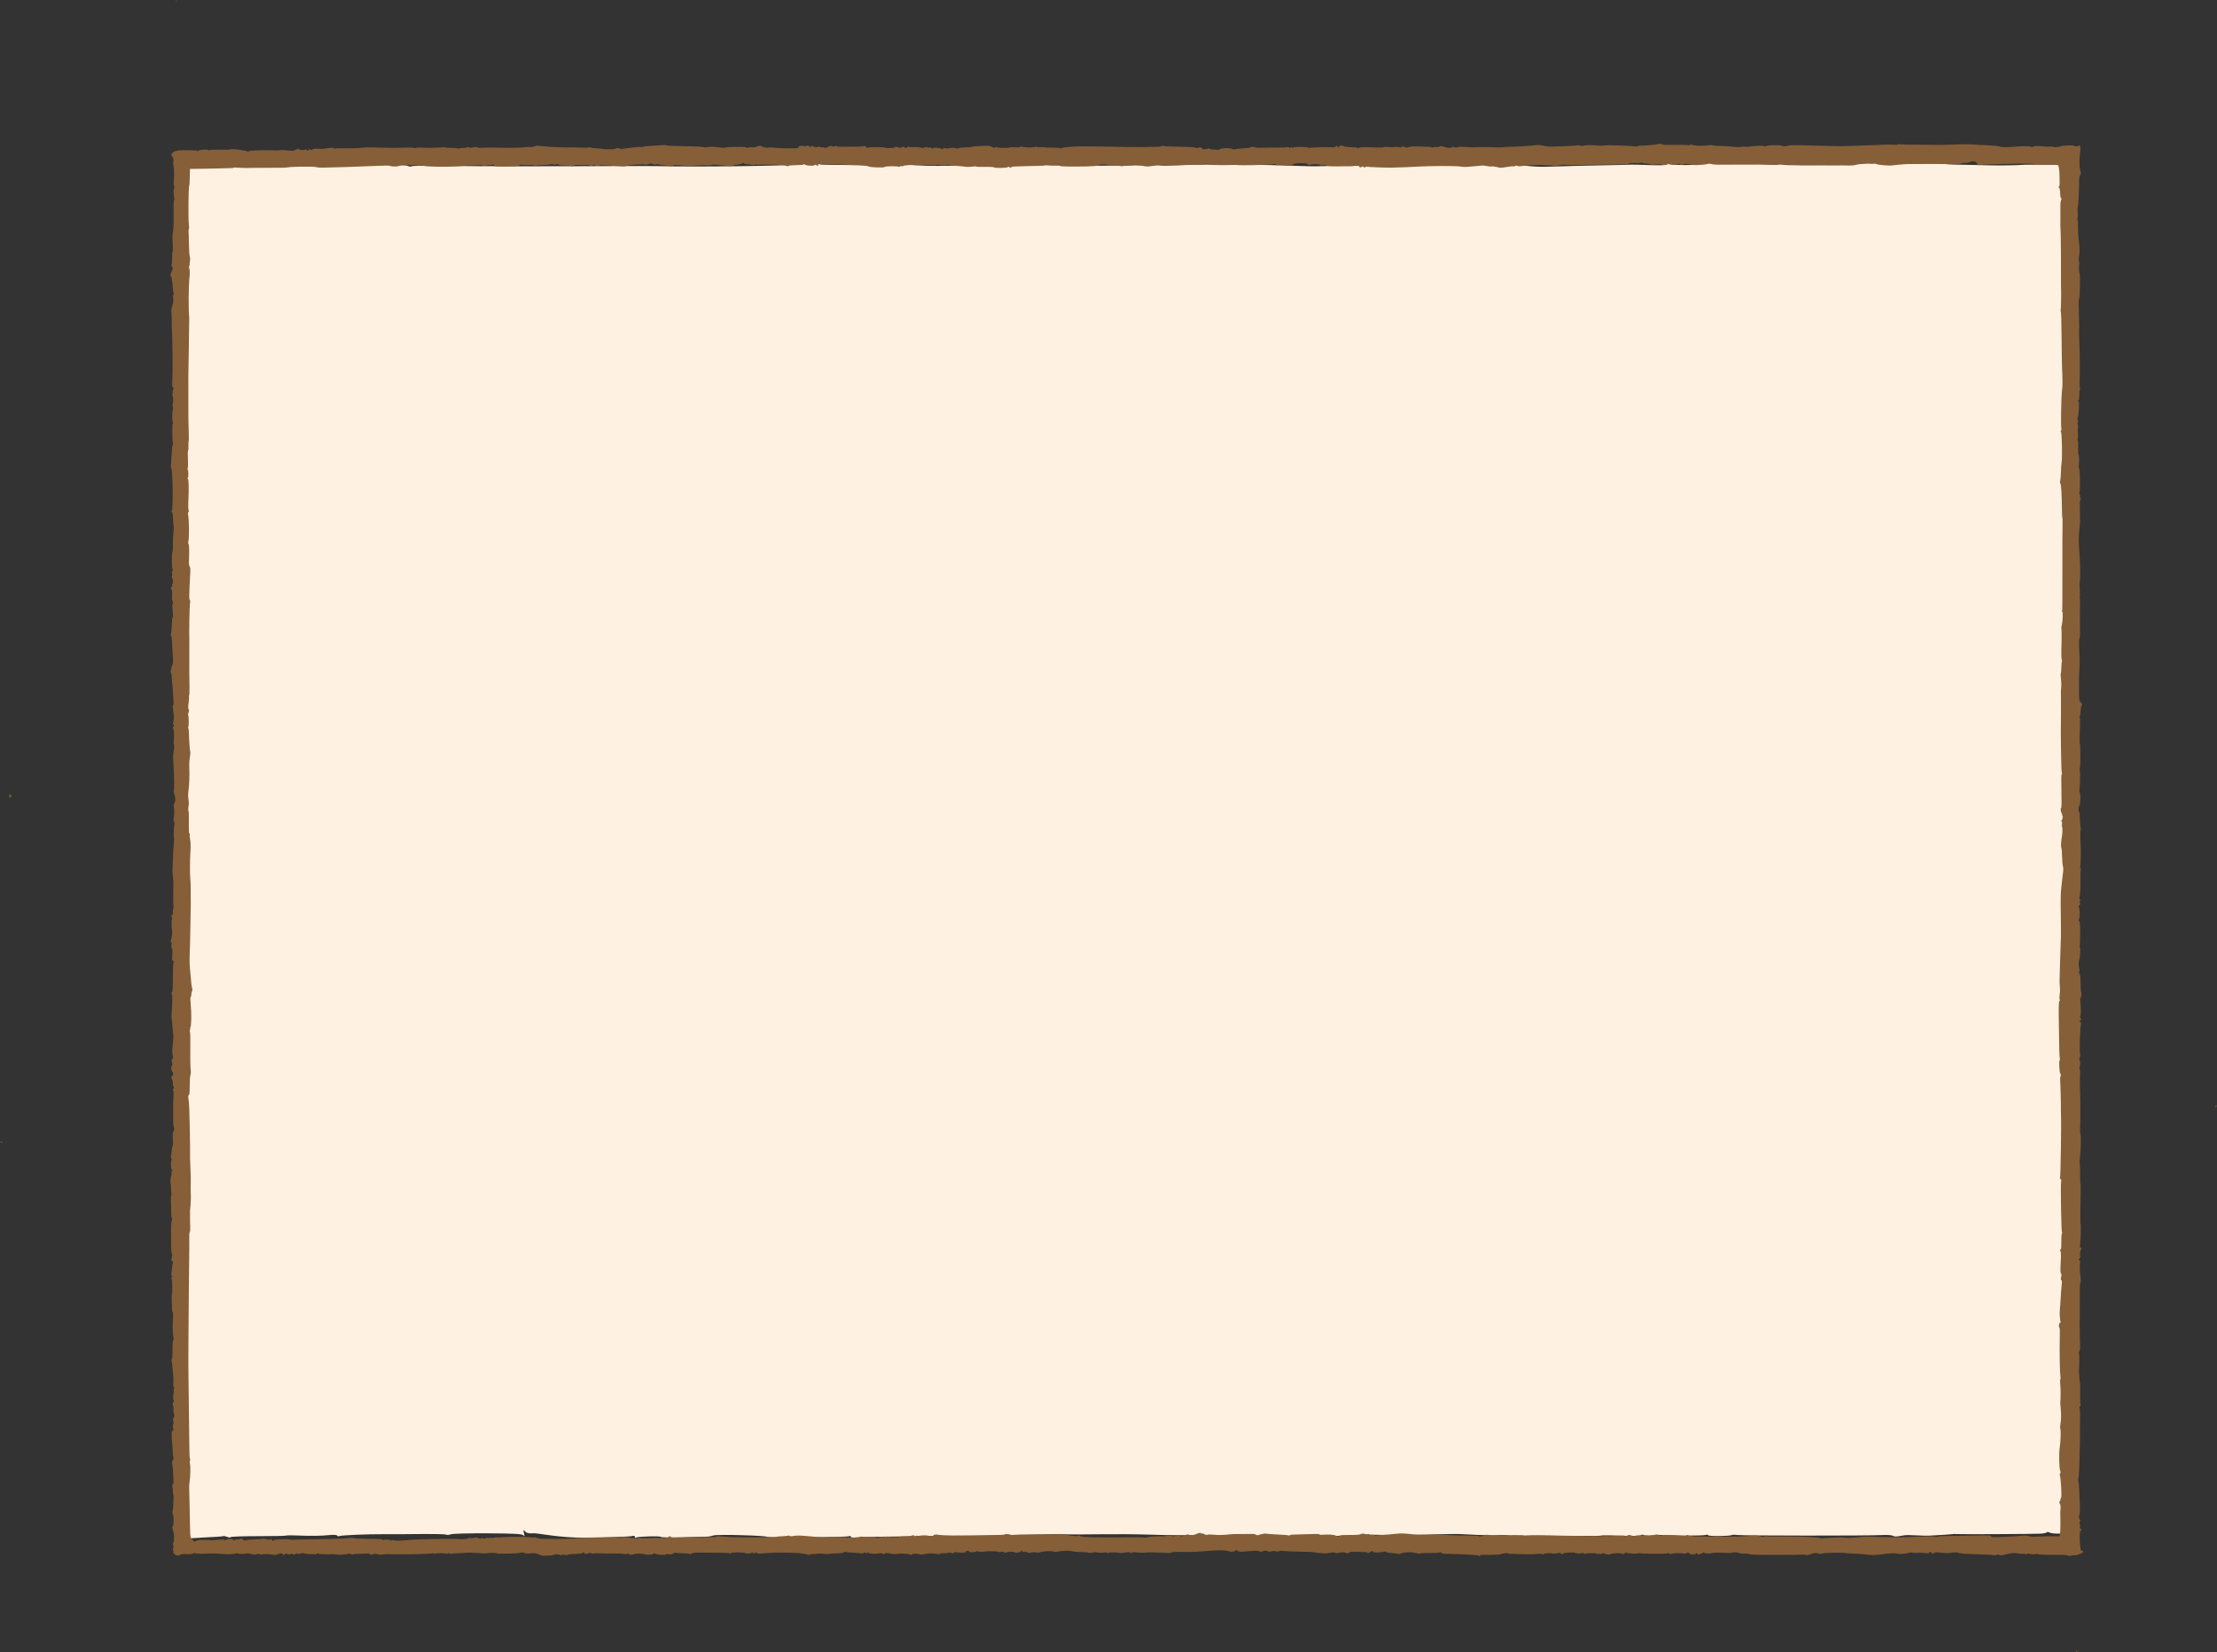 <?xml version="1.0" encoding="UTF-8" standalone="no"?>
<svg
   xmlns:dc="http://purl.org/dc/elements/1.1/"
   xmlns:cc="http://creativecommons.org/ns#"
   xmlns:rdf="http://www.w3.org/1999/02/22-rdf-syntax-ns#"
   xmlns:svg="http://www.w3.org/2000/svg"
   xmlns="http://www.w3.org/2000/svg"
   xmlns:sodipodi="http://sodipodi.sourceforge.net/DTD/sodipodi-0.dtd"
   xmlns:inkscape="http://www.inkscape.org/namespaces/inkscape"
   viewBox="0 0 3987.125 2971.819"
   height="2971.819"
   width="3987.125"
   version="1.1"
   id="svg4467"
   inkscape:version="0.91 r13725"
   sodipodi:docname="votrLandingSquare.svg">
  <rect x="0" y="0" width="3987.125" height="2971.819" fill="#333333" stroke="none"/>
  <sodipodi:namedview
     pagecolor="#ffffff"
     bordercolor="#666666"
     borderopacity="1"
     objecttolerance="10"
     gridtolerance="10"
     guidetolerance="10"
     inkscape:pageopacity="0"
     inkscape:pageshadow="2"
     inkscape:window-width="1326"
     inkscape:window-height="761"
     id="namedview4147"
     showgrid="false"
     inkscape:zoom="0.10995547"
     inkscape:cx="1253.3547"
     inkscape:cy="821.48454"
     inkscape:window-x="66"
     inkscape:window-y="0"
     inkscape:window-maximized="0"
     inkscape:current-layer="svg4467" />
  <defs
     id="defs4471" />
  <path
     style="fill:#fff1e1;fill-opacity:1"
     d="m 3717.356,2754 c -2.695,3.851 -6.043,4.605 -18.749,4.224 -8.508,-0.255 -11.758,-1.244 -13.268,-2.194 -1.51,-0.951 -3.55,-0.924 -4.531,0.061 -0.983,0.985 -5.868,2.002 -10.857,2.261 -13.455,0.699 -149.646,1.337 -152.524,0.715 -1.361,-0.294 -3.586,-0.281 -4.947,0.029 -2.013,0.46 -19.497,1.616 -43.283,2.858 -2.041,0.107 -6.492,0.09 -9.893,-0.04 -3.401,-0.129 -10.079,-0.388 -14.841,-0.574 -4.761,-0.185 -10.883,-0.417 -13.603,-0.512 -2.72,-0.095 -9.132,0.721 -14.248,1.814 -5.467,1.167 -10.566,1.005 -12.367,-0.394 -1.685,-1.309 -10.856,-1.926 -20.378,-1.367 -23.275,1.362 -250.322,1.226 -259.701,-0.156 -4.081,-0.603 -8.271,-0.578 -9.312,0.058 -3.601,2.186 -41.557,2.545 -42.879,0.405 -0.73,-1.183 -2.455,-1.454 -3.831,-0.601 -2.735,1.69 -69.374,1.684 -84.34,0 -5.101,-0.579 -9.276,-0.23 -9.276,0.77 0,2.012 -16.167,1.245 -19.692,-0.936 -1.225,-0.757 -2.788,-0.465 -3.475,0.649 -0.689,1.113 -7.722,1.778 -15.63,1.476 -35.099,-1.335 -55.378,-1.581 -56.278,-0.68 -0.889,0.89 -64.951,0.819 -122.579,-0.136 -12.922,-0.215 -27.558,0.302 -32.522,1.146 -4.964,0.845 -9.62,0.573 -10.346,-0.603 -0.727,-1.176 -9.465,-1.709 -19.419,-1.184 -18.772,0.99 -65.705,-2.036 -70.036,-2.079 -35.097,-0.344 -91.866,2.72 -100.648,1.607 -6.385,-0.811 -12.182,-0.544 -12.884,0.593 -0.701,1.136 -7.623,1.203 -15.381,0.151 -7.758,-1.055 -22.337,-1.333 -32.398,-0.618 -20.187,1.431 -67.206,2.221 -92.207,1.55 -8.841,-0.237 -23.868,-0.346 -33.39,-0.24 -29.199,0.324 -71.259,-0.039 -80.383,-0.694 -8.915,-0.64 -20.003,-0.707 -45.758,-0.278 -8.161,0.136 -30.978,0.121 -50.703,-0.031 -19.724,-0.153 -40.315,-0.156 -45.757,0 -5.442,0.151 -27.701,-0.302 -49.466,-1.009 -21.766,-0.705 -58.496,-0.998 -81.62,-0.651 -36.022,0.541 -60.071,0.485 -81.62,-0.193 -2.721,-0.084 -28.877,0.431 -58.123,1.147 -29.248,0.718 -107.714,1.798 -174.371,2.402 -66.656,0.604 -125.366,1.659 -130.468,2.342 -5.432,0.728 -9.275,0.203 -9.275,-1.267 0,-1.379 -1.155,-1.793 -2.567,-0.919 -3.129,1.935 -148.306,3.06 -148.306,1.15 0,-2.263 -89.823,-4.875 -96.46,-2.441 -3.401,1.248 -8.966,2.219 -12.367,2.16 -3.401,-0.062 -23.156,0.401 -43.901,1.02 -20.745,0.619 -37.718,0.374 -37.718,-0.544 0,-2.034 -41.133,-1.025 -44.557,1.093 -1.34,0.828 -2.436,0.198 -2.436,-1.403 0,-1.887 -1.958,-2.295 -5.565,-1.162 -3.061,0.962 -41.507,2.189 -85.437,2.725 -43.929,0.537 -84.861,-8.46 -90.958,-7.888 -8.037,0.751 -12.205,-0.082 -15.151,-3.031 -3.77,-3.773 -3.939,-3.532 -2.335,3.334 1.189,5.087 0.986,6.282 -0.649,3.819 -1.956,-2.948 -13.263,-3.656 -63.764,-3.995 -33.762,-0.228 -63.983,0.558 -67.158,1.743 -3.175,1.187 -6.787,1.53 -8.028,0.761 -2.083,-1.288 -23.067,-1.559 -76.477,-0.988 -11.563,0.124 -28.814,0.156 -38.337,0.071 -27.492,-0.242 -75.222,1.852 -77.741,3.409 -1.265,0.782 -2.949,0.371 -3.743,-0.913 -0.794,-1.284 -6.714,-1.739 -13.156,-1.007 -14.11,1.601 -35.222,1.893 -58.941,0.817 -9.651,-0.438 -18.555,-0.346 -19.787,0.205 -1.231,0.551 -24.218,1.002 -51.082,1.002 -26.864,0 -48.845,0.807 -48.848,1.796 -0.002,0.987 -2.673,0.78 -5.934,-0.461 -3.261,-1.242 -6.325,-1.86 -6.809,-1.376 -0.484,0.484 -15.159,1.519 -32.61,2.297 -17.452,0.779 -32.626,1.969 -33.721,2.648 -8.13,5.028 -8.267,13.771 -8.879,-381.889 -0.332,-214.716 -0.622,-439.406 -0.645,-499.312 -0.022,-59.904 -0.117,-110.032 -0.211,-111.393 -0.179,-2.619 2.901,-219.76 0.702,-493.845 -0.726,-90.539 -1.841,-192.464 -2.478,-226.501 -1.213,-64.874 -1.271,-69.558 -1.26,-101.491 0.004,-10.892 -0.456,-34.285 -1.023,-51.984 -1.942,-60.692 -1.829,-65.206 1.521,-60.648 2.128,2.895 2.314,2.351 0.845,-2.474 -1.037,-3.404 -2.292,-28.468 -2.789,-55.698 -0.497,-27.23 -1.466,-70.019 -2.151,-95.088 -0.976,-35.691 -0.552,-46.022 1.956,-47.614 2.341,-1.486 2.395,-2.044 0.202,-2.072 -2.264,-0.03 -3.069,-15.38 -3.281,-62.542 -0.241,-53.814 3.514,-111.673 2.565,-115.726 -0.159,-0.681 -0.34,-14.333 -0.401,-30.338 -0.061,-16.005 -1.025,-29.666 -2.143,-30.357 -1.118,-0.691 -1.011,-4.821 0.237,-9.176 2.358,-8.228 1.348,-58.233 -1.569,-77.7 -1.5,-10.009 -1.131,-11.301 3.578,-12.534 23.8,-4.515 46.052,-3.98 71.265,-2.52 23.385,0.333 43.255,1.343 44.156,2.244 0.901,0.902 4.12,0.694 7.155,-0.46 3.034,-1.155 7.04,-1.157 8.903,0 1.862,1.152 4.336,1.506 5.497,0.788 1.162,-0.719 11.788,-1.109 23.615,-0.868 11.827,0.24 23.172,0.357 25.213,0.257 2.041,-0.099 13.171,-0.035 24.733,0.146 37.895,0.59 48.956,0.349 52.869,-1.155 2.122,-0.815 4.367,-0.659 4.988,0.347 0.621,1.006 10.936,1.066 22.923,0.134 11.986,-0.933 31.525,-1.318 43.42,-0.855 11.895,0.463 22.171,-0.04 22.836,-1.118 1.586,-2.569 50.349,-0.637 55.655,2.205 2.254,1.208 5.323,1.438 6.819,0.511 1.496,-0.926 24.253,-1.295 50.57,-0.82 26.317,0.475 86.248,0.854 133.179,0.842 46.932,0 89.782,-0.025 95.224,-0.025 5.441,0 40.501,-0.131 77.91,-0.3 37.409,-0.168 74.695,-0.148 82.857,0.045 73.506,1.739 227.532,-0.156 262.118,-3.225 15.93,-1.414 28.709,-1.5 30.918,-0.21 2.91,1.701 88.561,2.095 149.69,0.688 4.082,-0.094 15.211,0.434 24.734,1.172 19.854,1.54 51.4,1.552 85.33,0.032 63.63,-2.851 154.88,0.341 205.905,0.984 15.304,0.193 71.232,-0.342 124.286,-1.188 53.052,-0.846 110.372,-1.303 127.376,-1.014 17.004,0.288 33.699,0.413 37.1,0.277 20.731,-0.83 118.951,2.387 126.14,2.725 4.76,0.223 15.892,0.158 24.733,-0.144 8.843,-0.302 22.199,-0.562 29.681,-0.577 7.481,-0.025 15.272,-0.077 17.313,-0.136 15.048,-0.436 293.362,-1.886 305.457,-1.592 2.721,0.067 26.65,4.275 53.176,3.303 26.527,-0.972 70.49,-2.113 97.697,-2.535 27.207,-0.422 50.58,-0.946 51.94,-1.164 1.361,-0.218 16.108,0.134 32.772,0.785 16.664,0.65 30.299,0.271 30.299,-0.842 0,-1.113 1.947,-1.585 4.328,-1.049 9.97,2.245 44.461,2.546 51.322,0.449 4.081,-1.248 28.567,-2.745 54.413,-3.327 25.847,-0.582 59.043,3.585 73.772,3.209 14.727,-0.376 27.25,0.084 27.828,1.019 0.784,1.27 67.437,0.945 86.374,-0.421 1.361,-0.099 17.696,-4.983 36.303,-4.802 19.34,0.188 35.885,4.177 38.629,2.707 2.641,-1.414 5.297,-2.074 5.904,-1.467 2.28,2.282 84.72,3.013 92.058,0.817 4.212,-1.261 28.806,2.784 54.653,2.938 25.847,0.153 80.066,2.896 120.265,0.059 l 73.272,-0.22 3.992,6.098 c 2.197,3.354 3.104,6.648 2.018,7.32 -1.087,0.672 -1.598,0.761 -1.137,30.453 0.462,29.692 0.806,55.099 0.763,56.46 -1.4,44.509 -1.234,132.663 0.258,136.767 1.274,3.509 1.07,5.57 -0.555,5.57 -1.74,0 -2.052,11.045 -0.96,34.037 0.889,18.72 1.553,35.151 1.472,36.512 -0.078,1.361 -0.754,12.501 -1.497,24.754 -1.106,18.254 -4.553,862.41 -3.775,924.567 0.129,10.211 0.078,55.325 -0.109,100.255 -0.188,44.929 -0.251,83.359 -0.141,85.402 0.111,2.041 0.58,34.411 1.042,71.93 0.462,37.52 1.661,69.544 2.663,71.168 1.002,1.623 1.123,4.084 0.268,5.467 -3.101,5.022 -3.743,15.028 -1.262,19.666 1.395,2.611 1.577,5.341 0.403,6.067 -2.593,1.603 -2.211,23.741 0.485,28.066 1.06,1.701 1.008,3.095 -0.116,3.095 -1.124,0 -1.849,4.162 -1.609,9.25 0.24,5.087 -0.654,11.286 -1.984,13.773 -1.506,2.815 -1.546,5.63 -0.107,7.459 2.789,3.543 5.654,23.976 3.362,23.979 -1.805,0 -1.588,58.144 0.322,86.039 0.676,9.882 0.22,18.592 -1.014,19.356 -1.235,0.763 -1.768,2.16 -1.185,3.105 1.222,1.978 4.686,31.999 4.334,37.548 -0.131,2.041 -0.158,8.168 -0.065,13.614 0.25,14.481 0.26,14.004 -1.716,86.639 -0.999,36.76 -1.68,74.077 -1.513,82.926 1.028,54.493 2.917,225.884 2.589,235.164 -1.284,36.541 -4.009,142.874 -1.362,171.471 0.476,5.144 -0.608,11.434 -2.418,14.02 z"
     id="path5328"
     inkscape:connector-curvature="0"
     sodipodi:nodetypes="cccccscccccccccccccscccscccsccccscccssccscsscscscccscscsccsccccccccccsscscscssssscsssssccsssccscccccsccccccsccsscscscccsccssscscccssccsccsscccccccscccsccsccscscsscccsscscccccccsccccc" />
  <path
     id="path4479"
     d="m 1.457,2053.297 c 0.871,-0.538 1.922,-0.641 2.334,-0.229 1.119,1.119 -0.527,2.338 -2.339,1.734 -1.27,-0.423 -1.269,-0.718 0,-1.506 z m 17.035,-624.479 c 1.217,0 1.721,0.957 1.448,2.747 -0.607,3.976 -3.315,4.37 -3.315,0.483 0,-2.031 0.693,-3.229 1.867,-3.229 z m 288.826,688.75 c 0.964,-3.094 1.461,-6.562 1.104,-7.707 -0.357,-1.145 -0.036,-2.461 0.713,-2.924 0.875,-0.541 0.937,-1.36 0.174,-2.293 -1.802,-2.202 -2.667,-14.955 -1.14,-16.801 0.936,-1.131 0.899,-2.532 -0.126,-4.781 -0.797,-1.75 -1.087,-3.769 -0.643,-4.486 0.443,-0.717 1.02,-4.381 1.281,-8.142 0.261,-3.761 1.027,-7.87 1.703,-9.132 0.703,-1.314 0.915,-6.74 0.495,-12.702 -0.563,-7.995 -0.293,-11.243 1.163,-14.01 1.42,-2.699 1.581,-4.424 0.642,-6.875 -0.69,-1.8 -1.254,-7.491 -1.254,-12.647 2e-4,-5.156 0,-14.438 0,-20.625 0,-6.188 0.035,-12.094 0.084,-13.125 0.049,-1.031 0.31,-5.812 0.581,-10.625 0.303,-5.38 -0.023,-9.074 -0.844,-9.592 -0.914,-0.576 -0.809,-1.478 0.335,-2.855 1.37,-1.651 1.382,-2.553 0.065,-5.013 -0.883,-1.65 -1.276,-4.261 -0.873,-5.803 0.418,-1.599 -0.149,-4.296 -1.322,-6.282 -1.913,-3.238 -1.909,-3.641 0.06,-5.816 2.598,-2.871 2.678,-5.292 0.279,-8.463 -2.171,-2.87 -2.47,-8.246 -0.565,-10.152 0.926,-0.926 0.969,-2.73 0.137,-5.744 -0.937,-3.393 -0.805,-4.802 0.578,-6.185 1.398,-1.398 1.537,-3.006 0.632,-7.318 -0.638,-3.04 -1.004,-7.215 -0.813,-9.277 0.191,-2.062 0.742,-7.688 1.226,-12.5 1.091,-10.862 1.088,-13.556 -0.026,-20.625 -0.488,-3.094 -0.978,-9 -1.09,-13.125 -0.111,-4.125 -0.543,-8.062 -0.959,-8.75 -0.416,-0.688 -0.552,-4.625 -0.303,-8.75 1.495,-24.728 1.582,-33.64 0.35,-35.942 -1.001,-1.87 -0.932,-2.753 0.274,-3.498 1.228,-0.759 1.631,-7.192 1.692,-27.029 0.044,-14.318 0.537,-26.739 1.096,-27.604 0.637,-0.985 0.275,-1.856 -0.973,-2.335 -1.685,-0.647 -1.868,-2.277 -1.192,-10.635 0.564,-6.981 0.35,-10.411 -0.731,-11.714 -0.952,-1.147 -1.225,-3.46 -0.724,-6.133 0.491,-2.618 0.27,-4.622 -0.569,-5.14 -0.755,-0.467 -1.008,-1.776 -0.562,-2.91 1.496,-3.8 3.192,-16.541 2.377,-17.86 -1.221,-1.975 -1.476,-19.859 -0.294,-20.59 0.568,-0.351 0.398,-1.825 -0.379,-3.276 -1.144,-2.138 -1.005,-2.935 0.735,-4.207 1.414,-1.034 1.871,-2.439 1.338,-4.118 -0.445,-1.402 -0.236,-4.625 0.465,-7.162 0.701,-2.537 0.911,-5.2 0.468,-5.917 -0.443,-0.717 -0.635,-9.77 -0.426,-20.117 0.454,-22.54 0.49,-20.642 -0.571,-30.689 -0.829,-7.848 -1.091,-13.702 -0.672,-15 0.111,-0.344 0.432,-8.781 0.713,-18.75 0.281,-9.969 0.987,-21.955 1.568,-26.637 0.582,-4.682 0.744,-8.706 0.36,-8.943 -1.017,-0.628 -0.605,-20.692 0.509,-24.749 0.585,-2.13 0.398,-4.116 -0.486,-5.182 -1.037,-1.249 -1.097,-3.929 -0.217,-9.671 1.147,-7.483 0.952,-13.984 -0.564,-18.76 -0.366,-1.153 -0.071,-2.465 0.656,-2.914 0.727,-0.449 1.022,-1.301 0.655,-1.894 -0.366,-0.593 -0.094,-1.431 0.605,-1.862 1.792,-1.108 1.577,-7.972 -0.462,-14.748 -0.953,-3.167 -1.403,-6.087 -1,-6.49 0.924,-0.924 0.625,-27.111 -0.508,-44.4 -1.117,-17.055 -1.058,-20.636 0.463,-27.969 0.695,-3.352 0.828,-7.615 0.294,-9.474 -0.533,-1.859 -0.758,-5.023 -0.5,-7.031 1.084,-8.433 0.586,-20.771 -0.911,-22.575 -1.271,-1.532 -1.228,-2.104 0.225,-3.008 1.439,-0.895 1.498,-1.595 0.299,-3.531 -1.082,-1.747 -1.148,-3.674 -0.239,-6.967 1.23,-4.453 0.949,-12.233 -0.825,-22.882 -0.514,-3.083 -0.396,-5.312 0.28,-5.312 0.641,0 1.05,-2.391 0.908,-5.312 -0.141,-2.922 -0.329,-5.312 -0.417,-5.312 -0.087,0 -0.446,-6.135 -0.796,-13.634 -0.35,-7.498 -0.873,-14.018 -1.163,-14.487 -0.29,-0.469 -0.629,-4.897 -0.754,-9.839 -0.125,-4.942 -0.711,-9.285 -1.303,-9.651 -1.44,-0.89 0.049,-10.456 2.153,-13.833 1.184,-1.9 1.538,-5.953 1.203,-13.75 -0.262,-6.081 -0.588,-11.056 -0.726,-11.056 -0.138,0 -0.44,-5.757 -0.671,-12.793 -0.232,-7.036 -1.034,-13.938 -1.783,-15.338 -0.749,-1.4 -0.945,-3.222 -0.434,-4.048 0.511,-0.826 1.09,-6.018 1.287,-11.537 0.441,-12.36 0.991,-17.33 2.116,-19.152 0.477,-0.772 0.327,-5.758 -0.334,-11.081 -0.77,-6.201 -0.769,-10.486 0,-11.927 0.805,-1.504 0.724,-3.147 -0.245,-4.957 -0.864,-1.615 -1.19,-5.555 -0.809,-9.767 0.399,-4.405 0.025,-8.521 -0.995,-10.948 -1.357,-3.228 -1.35,-3.998 0.043,-4.532 0.995,-0.382 1.403,-1.692 1.004,-3.22 -0.37,-1.417 -0.156,-2.576 0.477,-2.576 1.775,0 1.111,-10.032 -0.74,-11.176 -1.067,-0.66 -1.184,-1.291 -0.335,-1.815 0.72,-0.445 0.997,-2.676 0.621,-4.997 -0.386,-2.38 -0.101,-4.551 0.66,-5.021 0.949,-0.587 0.932,-1.818 -0.057,-4.221 -1.612,-3.913 -1.505,-26.294 0.147,-30.639 0.612,-1.609 0.93,-7.668 0.707,-13.465 -0.223,-5.797 0.175,-14.89 0.883,-20.208 0.709,-5.318 0.88,-10.662 0.38,-11.875 -0.499,-1.214 -0.985,-7.149 -1.079,-13.19 -0.125,-8.054 -0.649,-11.279 -1.965,-12.092 -1.428,-0.882 -1.484,-1.484 -0.271,-2.945 2.605,-3.139 1.917,-69.46 -0.789,-76.038 -0.749,-1.82 -1.16,-3.51 -0.915,-3.755 0.245,-0.245 0.832,-8.881 1.304,-19.191 0.472,-10.31 1.421,-19.097 2.108,-19.526 0.725,-0.454 0.844,-2.027 0.283,-3.75 -1.268,-3.896 -1.457,-33.659 -0.218,-34.424 0.527,-0.326 0.634,-1.117 0.237,-1.758 -1.369,-2.215 -1.599,-16.804 -0.347,-21.966 0.878,-3.618 0.844,-5.951 -0.111,-7.737 -0.753,-1.406 -0.902,-2.845 -0.331,-3.198 1.564,-0.966 1.79,-14.165 0.259,-15.111 -0.732,-0.452 -0.92,-1.486 -0.418,-2.297 0.501,-0.811 0.742,-3.099 0.533,-5.083 -0.208,-1.984 0.326,-4.043 1.186,-4.575 1.209,-0.747 1.108,-1.424 -0.447,-2.979 -1.628,-1.628 -1.889,-3.855 -1.367,-11.676 1.05,-15.744 0.506,-69.157 -1.041,-102.164 -0.065,-1.375 -0.054,-4.75 0.025,-7.5 0.078,-2.75 -0.172,-8.29 -0.557,-12.311 -0.48,-5.027 -0.096,-8.932 1.229,-12.5 2.211,-5.954 3.015,-14.52 1.581,-16.841 -0.538,-0.87 -0.299,-2.401 0.532,-3.401 1.082,-1.304 1.156,-2.794 0.263,-5.258 -0.685,-1.891 -1.318,-6.516 -1.405,-10.276 -0.088,-3.76 -0.546,-7.979 -1.02,-9.375 -0.474,-1.396 -0.727,-3.472 -0.562,-4.614 0.165,-1.142 -0.29,-2.441 -1.01,-2.886 -1.464,-0.905 -1.78,-6.026 -0.453,-7.352 0.471,-0.471 1.516,-2.775 2.322,-5.119 1.199,-3.489 1.135,-4.592 -0.354,-6.081 -1.262,-1.262 -1.472,-2.533 -0.686,-4.152 0.623,-1.283 0.999,-6.974 0.835,-12.646 -0.164,-5.672 0.183,-10.312 0.771,-10.312 0.588,0 0.776,-4.359 0.418,-9.688 -0.921,-13.695 -0.716,-22.557 0.673,-29.062 0.661,-3.094 1.022,-16.312 0.803,-29.375 -0.242,-14.438 0.088,-24.341 0.839,-25.258 0.68,-0.829 0.919,-2.022 0.531,-2.651 -1.473,-2.383 -2.07,-15.512 -0.777,-17.07 0.842,-1.014 0.916,-2.669 0.204,-4.557 -0.615,-1.631 -0.851,-6.058 -0.524,-9.84 0.327,-3.781 0.552,-8.281 0.502,-10 -0.051,-1.719 -0.074,-4.25 -0.05,-5.625 0.064,-3.792 0,-4.486 -1.133,-11.622 -0.576,-3.642 -0.619,-6.887 -0.096,-7.21 1.478,-0.914 -0.229,-7.749 -2.189,-9.325 -3.64,-2.927 0.947,-8.834 7.679,-9.89 0.688,-0.108 1.531,-0.337 1.875,-0.51 2.249,-1.128 33.248,-1.003 34.625,0.14 1.172,0.973 2.135,0.925 3.457,-0.172 2.263,-1.878 15.701,-2.523 17.909,-0.859 1.05,0.791 2.046,0.787 2.846,-0.013 0.735,-0.735 8.227,-1.047 18.595,-0.776 9.55,0.25 17.657,-0.019 18.014,-0.597 0.919,-1.487 24.454,1.491 28.733,3.194 2.261,0.9 3.852,0.973 4.375,0.201 0.808,-1.192 21.099,-2.187 35.822,-1.756 14.111,0.413 16.256,0.389 21.158,-0.239 2.7,-0.346 8.891,-0.07 13.76,0.614 8.017,1.125 9.293,0.994 13.529,-1.385 2.568,-1.445 4.673,-2.124 4.673,-1.509 0,1.843 9.871,3.001 11.817,1.386 1.345,-1.116 2.032,-0.934 3.082,0.82 1.284,2.145 1.416,2.148 2.668,0.061 1.04,-1.735 1.834,-1.919 3.78,-0.878 1.822,0.975 2.893,0.888 4.116,-0.335 1.457,-1.457 5.167,-1.666 15.788,-0.892 1.031,0.075 5.994,-0.508 11.028,-1.297 6.888,-1.079 9.582,-1.078 10.883,0.001 0.951,0.789 2.314,1.074 3.028,0.633 0.714,-0.441 5.661,-0.709 10.992,-0.595 8.409,0.18 21.529,0.088 29.694,-0.207 1.375,-0.05 13.188,-1.725 26.25,-1.278 25.926,0.887 43.863,0.984 61.25,0.331 6.188,-0.232 12.234,0.049 13.438,0.626 1.306,0.626 3.268,0.47 4.868,-0.387 1.647,-0.882 11.519,0.411 25.61,0.164 12.611,-0.221 23.46,-0.729 24.108,-1.13 0.648,-0.401 1.483,-0.237 1.854,0.364 0.372,0.601 4.428,0.954 9.013,0.783 4.586,-0.17 10.043,0.179 12.126,0.777 2.084,0.598 4.394,0.654 5.136,0.125 0.741,-0.529 3.295,-0.843 5.676,-0.698 2.381,0.145 5.37,-0.294 6.642,-0.975 1.532,-0.82 2.822,-0.817 3.817,0.009 1.001,0.831 3.497,0.822 7.47,-0.025 3.995,-0.852 6.466,-0.858 7.479,-0.018 0.832,0.69 4.607,1.012 8.388,0.716 9.225,-0.724 35.947,-0.06 40.625,-0.032 2.062,0.013 5.156,0.062 6.875,0.111 1.719,0.048 10.438,-0.086 19.375,-0.298 8.938,-0.212 17.237,-1.89 18.444,-1.284 1.409,0.708 4.236,0.408 7.905,-0.837 3.141,-1.066 6.112,-1.691 6.603,-1.388 0.49,0.303 4.527,0.695 8.97,0.871 4.443,0.176 8.509,0.537 9.037,0.802 0.932,0.469 35.296,1.66 40.292,1.396 3.345,-0.176 6.537,-0.12 21.057,0.371 6.769,0.229 12.555,0.016 12.857,-0.473 0.302,-0.489 2.014,-0.333 3.803,0.347 1.789,0.68 5.566,1.209 8.393,1.175 8.441,-0.102 12.097,1.907 23.723,2.058 6.489,0.084 11.644,-0.417 12.438,-1.211 1.705,-1.705 6.202,-1.758 7.867,-0.092 0.827,0.827 3.392,0.862 7.438,0.101 7.666,-1.442 30.176,-4.155 31.338,-2.993 0.471,0.471 1.573,0.263 2.449,-0.464 0.875,-0.726 8.802,-1.554 17.615,-1.839 8.813,-0.285 17.852,-0.836 20.086,-1.225 2.234,-0.389 4.062,-0.26 4.062,0.287 -10e-5,0.547 5.766,1.084 12.812,1.193 32.821,0.51 53,1.325 55.01,2.221 1.208,0.539 4.302,0.55 6.875,0.025 5.97,-1.219 9.816,-1.052 26.529,1.148 2.393,0.315 4.881,0.245 5.529,-0.155 1.586,-0.98 6.603,-1.335 20.745,-1.467 14.042,-0.131 16.534,0.116 17.908,1.78 0.677,0.819 1.235,0.76 1.62,-0.171 0.368,-0.891 2.992,-1.249 7.035,-0.961 4.065,0.29 7.412,-0.171 9.056,-1.248 3.073,-2.014 9.324,-1.611 10.747,0.692 0.549,0.889 1.369,1.247 1.82,0.795 0.452,-0.452 2.262,-0.274 4.022,0.395 1.76,0.669 3.671,0.746 4.247,0.17 0.576,-0.576 5.687,-0.534 11.359,0.093 5.672,0.627 14.531,1.096 19.687,1.044 5.156,-0.053 12.373,-0.085 16.037,-0.071 5.382,0.02 6.775,-0.409 7.253,-2.231 0.441,-1.683 1.817,-2.256 5.419,-2.256 2.655,0 5.246,0.417 5.757,0.927 0.511,0.51 1.703,0.284 2.65,-0.501 1.302,-1.08 2.52,-1.002 5.007,0.323 2.647,1.41 3.393,1.436 3.829,0.136 0.343,-1.021 1.072,-1.2 1.983,-0.488 2.27,1.774 9.39,2.773 10.218,1.434 0.477,-0.772 1.656,-0.727 3.243,0.122 1.371,0.734 3.165,1.093 3.987,0.797 0.821,-0.295 2.513,-0.013 3.759,0.63 1.622,0.835 3.699,0.419 7.316,-1.466 3.973,-2.071 5.431,-2.316 6.834,-1.152 1.305,1.083 2.572,1.121 4.718,0.143 1.692,-0.771 3.401,-0.871 4.036,-0.236 1.056,1.056 6.095,1.365 15.456,0.949 2.406,-0.107 7.188,-0.102 10.625,0.01 10.275,0.337 22.907,-0.369 23.873,-1.335 0.497,-0.497 1.69,0.22 2.652,1.593 1.287,1.838 2.31,2.196 3.876,1.358 2.45,-1.311 27.639,-1.135 29.771,0.208 1.913,1.205 16.669,0.738 17.468,-0.553 0.841,-1.361 6.408,-1.316 7.257,0.058 0.819,1.325 6.736,0.322 7.746,-1.313 0.408,-0.66 1.78,-0.232 3.107,0.968 2.247,2.034 2.505,2.034 4.752,0 1.386,-1.254 2.689,-1.643 3.129,-0.932 0.414,0.67 4.246,0.998 8.515,0.73 4.269,-0.268 9.935,0.097 12.592,0.812 3.535,0.952 5.302,0.908 6.593,-0.163 1.008,-0.837 2.707,-1.057 3.967,-0.513 1.212,0.523 3.499,0.823 5.082,0.667 1.583,-0.156 3.693,0.392 4.688,1.217 1.301,1.079 1.809,1.103 1.809,0.083 0,-1.955 12.943,-1.113 15.499,1.008 1.645,1.366 2.095,1.315 2.718,-0.308 0.566,-1.475 1.455,-1.675 3.68,-0.829 1.686,0.641 4.546,0.653 6.724,0.029 4.117,-1.181 11.412,-0.937 13.667,0.457 0.776,0.479 2.53,0.272 3.899,-0.46 1.369,-0.732 6.865,-1.418 12.213,-1.523 5.349,-0.105 10.287,-0.512 10.975,-0.905 1.467,-0.838 2.234,-0.909 19.195,-1.762 11.301,-0.569 13.5,-0.34 17.313,1.802 3.387,1.902 4.76,2.127 6.117,1.001 1.155,-0.958 2.281,-1.039 3.312,-0.238 1.717,1.334 21.497,1.449 22.813,0.133 0.451,-0.451 4.662,-0.559 9.358,-0.24 4.719,0.32 8.866,0.05 9.27,-0.605 0.447,-0.723 2.563,-0.76 5.427,-0.095 6.205,1.441 19.219,1.412 21.527,-0.048 1.137,-0.719 2.385,-0.701 3.286,0.047 0.799,0.663 4.154,0.942 7.454,0.619 3.3,-0.323 6.575,-0.232 7.278,0.202 0.703,0.434 6.789,0.684 13.525,0.556 7.958,-0.152 12.248,0.232 12.248,1.094 0,0.73 0.671,0.913 1.491,0.407 2.975,-1.839 19.322,-4.349 57.259,-3.786 42.927,0.637 101.093,1.972 103.75,0.814 0.344,-0.15 4.651,-0.165 9.572,-0.033 4.921,0.132 10.136,-0.397 11.588,-1.174 1.452,-0.777 3.323,-0.992 4.157,-0.476 1.53,0.945 8.256,1.246 37.655,1.682 8.854,0.131 17.725,0.806 19.714,1.499 2.576,0.898 4.119,0.843 5.367,-0.193 1.338,-1.111 2.364,-1.071 4.349,0.169 1.429,0.892 2.598,2.023 2.598,2.512 0,1 5.709,0.434 9.078,-0.899 1.212,-0.48 2.988,-0.221 3.947,0.575 0.959,0.796 3.932,1.318 6.607,1.16 2.675,-0.158 5.523,0.121 6.33,0.62 0.807,0.499 2.885,-0.022 4.617,-1.158 3.666,-2.402 19.954,-2.69 22.711,-0.401 1.03,0.855 3.007,1.016 5.13,0.418 1.9,-0.535 6.548,-1.135 10.329,-1.333 12.122,-0.636 16.053,-1.11 16.996,-2.053 1.235,-1.235 8.004,-1.182 8.004,0.062 0,0.835 12.824,0.973 33.125,0.358 2.75,-0.083 9.219,-0.148 14.375,-0.143 5.156,0.005 10.312,-0.286 11.457,-0.645 1.145,-0.36 2.461,-0.041 2.924,0.708 0.606,0.981 1.304,0.978 2.494,-0.01 1.199,-0.995 1.885,-0.995 2.5,0 0.565,0.914 1.344,0.959 2.336,0.136 2.185,-1.813 24.977,-1.578 27.977,0.289 0.859,0.535 2.176,0.593 2.925,0.13 0.75,-0.463 10.613,-1.038 21.918,-1.278 16.402,-0.348 20.944,1.176 22.477,-0.357 2.491,-2.491 3.825,-2.425 5.392,0.266 1.122,1.927 1.279,1.944 1.312,0.146 0.051,-2.724 4.978,-3.89 8.135,-1.925 1.39,0.865 7.252,1.715 13.026,1.888 5.774,0.173 11.494,0.847 12.712,1.499 1.497,0.801 2.367,0.725 2.687,-0.236 0.475,-1.424 8.456,-1.569 32.541,-0.591 6.016,0.244 10.938,0.022 10.938,-0.494 0,-0.516 3.234,-0.734 7.188,-0.484 9.217,0.582 8.722,0.582 15.297,-0.008 3.085,-0.276 6.601,0.028 7.812,0.676 1.444,0.773 2.203,0.734 2.203,-0.115 0,-1.686 4.479,-1.661 7.662,0.043 1.488,0.797 3.097,0.888 3.98,0.227 1.668,-1.249 7.121,-2.004 12.733,-1.763 2.062,0.089 9.52,0.23 16.572,0.314 7.052,0.084 13.119,0.634 13.482,1.221 0.363,0.587 1.986,0.564 3.607,-0.052 1.621,-0.616 4.135,-0.81 5.587,-0.43 1.452,0.38 3.456,0.014 4.452,-0.812 1.421,-1.179 3.277,-1.077 8.623,0.477 7.904,2.298 12.273,2.51 14.099,0.684 0.895,-0.895 2.352,-0.895 4.707,1.7e-4 2.386,0.907 4.167,0.892 5.931,-0.052 1.543,-0.826 5.994,-1.06 11.481,-0.603 12.175,1.014 17.445,1.103 27.71,0.469 4.812,-0.297 15.781,-0.202 24.375,0.212 8.594,0.414 16.188,0.45 16.875,0.081 0.688,-0.369 4.906,-0.73 9.375,-0.801 15.726,-0.251 44.375,-1.952 49.726,-2.951 3.025,-0.565 7.71,-0.495 10.621,0.159 2.865,0.644 11.693,2.821 19.618,2.393 7.925,-0.428 21.272,-0.97 29.659,-1.206 8.387,-0.236 15.829,-0.787 16.537,-1.224 0.708,-0.437 2.467,-0.163 3.91,0.609 1.443,0.772 3.564,1.005 4.713,0.517 3.618,-1.535 14.198,-1.842 25.215,-0.731 5.844,0.589 11.188,0.672 11.875,0.183 1.918,-1.363 56.848,0.306 59.266,1.8 0.653,0.403 1.538,0.165 1.968,-0.531 0.43,-0.695 2.578,-1.198 4.774,-1.117 6.682,0.246 25.883,-1.402 31.812,-2.731 3.87,-0.867 6.08,-0.842 7.194,0.083 0.884,0.734 3.493,1.323 5.797,1.309 13.224,-0.081 40.613,-0.413 41.61,0.534 0.693,0.658 2.07,0.298 3.374,-0.883 1.752,-1.585 5.488,1.969 18.205,1.83 8.8,-0.097 16.296,-0.567 16.657,-1.045 0.361,-0.478 2.892,-0.351 5.625,0.283 2.733,0.634 10.312,1.17 16.843,1.191 6.531,0.022 15.377,0.608 19.656,1.302 4.772,0.775 10.467,0.842 14.727,0.174 3.82,-0.599 7.182,-0.706 7.471,-0.238 0.289,0.468 4.35,0.333 9.023,-0.299 12.242,-1.656 23.254,-1.891 25.06,-0.535 0.994,0.746 2.16,0.678 3.205,-0.189 2.207,-1.831 26.206,-2.456 28.476,-0.742 1.925,1.454 8.078,1.481 11.299,0.05 2.882,-1.281 9.415,-1.305 50.458,-0.188 19.938,0.543 39.062,0.978 42.5,0.967 12.476,-0.04 63.877,-1.642 68.75,-2.143 7.451,-0.766 31.893,-0.773 33.129,-0.01 0.591,0.365 1.441,0.069 1.89,-0.658 0.449,-0.727 1.808,-1.007 3.019,-0.622 1.211,0.384 10.305,0.703 20.207,0.709 9.903,0.005 24.474,0.127 32.38,0.27 21.24,0.385 31.453,0.243 61.875,-0.855 15.125,-0.546 28.062,1.025 28.75,1.047 18.027,0.574 35.173,1.822 36.767,2.675 2.815,1.507 13.832,1.84 25.108,0.759 15.339,-1.47 29.227,-1.536 31.562,-0.149 1.561,0.927 2.899,0.855 4.675,-0.254 1.777,-1.11 5.882,-1.331 14.375,-0.776 16.344,1.888 4.521,0.377 21.532,0.917 -0.149,0.791 0.49,1.278 1.42,1.082 0.93,-0.195 3.743,-0.414 6.25,-0.487 2.507,-0.072 5.252,-0.676 6.1,-1.343 1.894,-1.489 24.084,-2.152 24.084,-0.72 0,1.571 6.803,1.226 8.459,-0.429 1.112,-1.112 1.642,-0.982 2.228,0.546 1.021,13.521 -1.098,11.591 -1.293,25.475 -0.13,9.259 0.267,15.938 0.949,15.938 0.645,0 0.813,0.939 0.372,2.088 -0.441,1.148 -0.131,2.502 0.689,3.008 1.118,0.691 0.959,2.041 -0.64,5.41 -1.172,2.469 -2.077,6.881 -2.011,9.804 0.309,13.757 -1.361,46.067 -2.315,48.655 -0.59,1.6 -0.708,6.108 -0.261,10.017 0.446,3.909 0.334,8.399 -0.25,9.978 -0.584,1.578 -0.61,3.021 -0.057,3.206 0.552,0.185 0.937,5.47 0.855,11.745 -0.083,6.275 0.35,15.416 0.961,20.312 2.06,16.505 2.336,25.013 1.045,32.134 -0.831,4.585 -0.862,8.199 -0.088,10.237 0.659,1.732 0.886,3.461 0.505,3.842 -1.09,1.09 -0.807,15.391 0.34,17.248 0.568,0.919 0.906,9.832 0.751,19.806 -0.307,19.79 -0.679,25.188 -1.868,27.111 -0.429,0.694 -0.474,9.927 -0.099,20.518 0.569,16.086 0.743,35.34 0.366,40.506 -0.05,0.688 0.299,11.375 0.776,23.75 0.773,20.037 0.825,48.489 0.122,66.25 -0.136,3.438 0.195,7.2 0.736,8.362 0.541,1.161 0.468,2.43 -0.162,2.82 -0.63,0.389 -1.124,4.76 -1.097,9.711 0.03,5.597 -0.484,9.181 -1.358,9.472 -0.773,0.258 -1.406,1.018 -1.406,1.688 0,0.671 0.644,0.821 1.432,0.334 1.839,-1.137 0.656,23.416 -1.386,28.759 -0.992,2.597 -1.006,3.886 -0.046,4.479 0.931,0.575 0.96,1.849 0.096,4.122 -0.705,1.853 -0.771,3.586 -0.153,3.968 0.604,0.373 0.85,2.784 0.547,5.357 -0.687,5.841 -0.687,5.793 -0.136,13.803 0.251,3.643 -0.035,6.928 -0.635,7.299 -0.6,0.371 -0.499,1.387 0.224,2.258 0.788,0.949 1.124,6.04 0.839,12.701 -0.262,6.114 -0.022,11.69 0.533,12.39 1.182,1.491 1.546,12.839 0.637,19.892 -0.348,2.703 -0.038,5.631 0.689,6.507 1.507,1.815 1.934,38.539 0.49,42.032 -0.501,1.212 -0.309,2.929 0.426,3.815 0.736,0.886 1.014,2.848 0.619,4.359 -0.455,1.738 -0.15,2.748 0.83,2.748 1.226,0 1.223,0.393 -0.014,1.883 -1.106,1.332 -1.454,6.176 -1.19,16.562 0.504,19.839 0.394,27.397 -0.494,34.055 -1.617,12.122 -1.884,27.432 -0.686,39.235 1.605,15.819 2.375,56.003 1.103,57.64 -0.534,0.688 -0.598,6.433 -0.143,12.768 0.455,6.335 0.447,12.941 -0.019,14.681 -0.465,1.74 -0.42,3.428 0.101,3.749 0.521,0.322 0.748,3.559 0.505,7.194 -0.373,5.567 -0.493,22.516 -0.224,31.608 0.041,1.375 0.022,4.75 -0.041,7.5 -0.063,2.75 0.019,8.938 0.183,13.75 0.164,4.812 -0.287,9.875 -1.003,11.25 -1.078,2.071 -0.81,19.805 0.595,39.375 0.125,1.743 -0.708,19.982 -1.17,25.625 -0.213,2.605 -0.217,3.327 -0.165,30.301 0.031,15.932 0.15,16.678 3.179,19.945 2.666,2.876 2.894,3.688 1.492,5.324 -0.949,1.108 -1.726,5.331 -1.823,9.912 -0.093,4.39 -0.765,8.699 -1.492,9.576 -0.752,0.906 -0.838,1.894 -0.199,2.289 0.618,0.382 0.898,5.354 0.622,11.049 -0.848,17.506 -1.031,34.906 -0.374,35.565 0.678,0.68 0.821,4.128 1.008,24.164 0.107,11.552 -0.271,18.695 -1.042,19.688 -0.281,0.361 -0.333,5.158 -0.061,5.625 0.856,1.473 0.69,22.106 -0.232,28.913 -0.735,5.428 -0.725,8.887 0.027,9.375 1.937,1.258 1.782,19.867 -0.192,23.022 -2.023,3.233 -2.387,10.787 -0.623,12.913 0.678,0.817 1.19,3.927 1.139,6.912 -0.143,8.37 0.746,18.94 1.797,21.365 0.521,1.203 0.466,2.187 -0.123,2.187 -0.589,-3e-4 -0.956,6.046 -0.815,13.438 0.141,7.391 0.34,13.438 0.441,13.438 0.914,0 0.364,39.14 -0.568,40.408 -0.831,1.13 -0.697,1.981 0.423,2.673 0.903,0.558 1.244,1.66 0.756,2.449 -0.712,1.152 -1.004,12.485 -0.645,25.096 0.189,6.646 -1.074,23.513 -1.905,25.439 -0.656,1.521 -0.404,2.681 0.736,3.385 1.345,0.831 1.399,1.407 0.241,2.565 -1.067,1.067 -1.125,2.183 -0.203,3.905 0.997,1.863 0.806,2.765 -0.842,3.97 -1.63,1.192 -1.836,2.124 -0.874,3.96 1.758,3.354 1.866,17.615 0.158,20.807 -1.103,2.061 -1.036,2.944 0.305,3.995 1.341,1.051 1.721,6.043 1.721,22.599 0,11.688 -0.455,21.953 -1.011,22.812 -0.592,0.915 -0.443,1.562 0.359,1.562 1.698,0 0.892,15.509 -1.245,23.966 -1.111,4.398 -1.128,7.463 -0.069,12.404 0.95,4.431 0.996,6.974 0.141,7.829 -0.855,0.855 -0.647,1.95 0.64,3.372 1.482,1.637 1.906,5.395 1.906,16.884 0,8.128 0.463,15.372 1.028,16.099 1.31,1.682 0.228,10.695 -1.285,10.695 -0.625,0 -0.866,1.266 -0.534,2.812 1.358,6.339 1.773,27.764 0.566,29.218 -0.865,1.042 -0.758,2.333 0.339,4.09 1.371,2.196 1.266,2.814 -0.729,4.272 -2.14,1.565 -2.158,1.772 -0.222,2.515 1.595,0.612 1.948,1.806 1.448,4.888 -1.742,10.737 -2.894,49.677 -1.536,51.876 0.841,1.361 0.289,6.296 -1.064,9.517 -0.575,1.369 -0.411,2.66 0.401,3.163 1.403,0.867 1.102,10.243 -0.407,12.685 -0.45,0.728 -0.252,2.005 0.44,2.839 0.699,0.842 1.007,5.123 0.693,9.633 -0.619,8.901 -0.609,19.642 0.031,33.118 0.649,13.675 0.669,52.9 0.032,63.044 -0.317,5.041 -0.061,9.794 0.567,10.561 1.404,1.714 0.759,32.603 -0.875,41.94 -0.654,3.737 -0.779,10.206 -0.278,14.375 0.501,4.169 0.8,13.084 0.663,19.81 -0.137,6.726 0.088,12.438 0.501,12.693 0.412,0.255 0.608,6.564 0.436,14.02 -0.799,34.536 -0.869,59.183 -0.169,59.183 0.938,-2e-4 0.303,28.325 -0.819,36.562 -0.663,4.867 -0.461,5.938 1.12,5.938 1.738,0 1.737,0.458 0,4.622 -1.212,2.899 -1.657,6.34 -1.195,9.229 0.533,3.332 0.199,5.053 -1.209,6.221 -1.757,1.458 -1.751,1.723 0.063,2.739 1.375,0.77 1.738,1.977 1.151,3.828 -1.085,3.419 -0.747,15.306 0.732,25.752 0.627,4.428 0.755,8.655 0.285,9.393 -1.062,1.666 -1.657,7.587 -1.548,15.404 0.122,8.704 0.065,39.603 -0.083,44.688 -0.218,7.507 -0.218,18.337 0,29.375 0.089,4.469 0.129,8.969 0.09,10 -0.039,1.031 0.136,6.375 0.39,11.875 0.254,5.5 0.074,10.562 -0.399,11.25 -1.367,1.987 -2.325,6.875 -1.348,6.875 0.72,0 0.666,18.393 -0.086,29.375 -0.254,3.705 1.185,22.014 1.776,22.605 0.28,0.28 0.368,8.943 0.196,19.251 -0.19,11.341 0.173,19.043 0.92,19.505 0.735,0.454 0.373,1.715 -0.895,3.115 -1.476,1.631 -1.749,2.838 -0.891,3.938 2.005,2.568 0.154,118.105 -2.011,125.554 -0.634,2.183 -0.881,4.241 -0.548,4.574 0.877,0.877 1.543,8.181 2.298,25.208 1.157,26.095 1.076,36.097 -0.293,36.554 -1.282,0.427 -0.334,7.294 1.392,10.087 0.446,0.721 0.314,1.618 -0.292,1.992 -1.346,0.832 -0.28,7.313 1.382,8.398 -2.665,-0.49 -1.53,2.284 -0.818,4.343 1.144,-0.439 1.749,0.206 1.749,1.863 0,1.394 -0.562,2.187 -1.25,1.762 -0.784,-0.484 -1.323,2.636 -1.447,8.364 -0.213,9.898 -0.2,10.177 0.903,18.511 0.41,3.094 0.793,6.328 0.852,7.188 0.059,0.859 0.825,1.562 1.701,1.562 2.787,0 3.43,2.777 0.978,4.227 -1.3,0.769 -2.925,1.424 -3.613,1.456 -0.688,0.031 -2.584,0.791 -4.215,1.688 -1.631,0.897 -4.502,1.323 -6.38,0.947 -1.878,-0.376 -3.988,-0.11 -4.688,0.59 -0.864,0.864 -2.953,0.821 -6.505,-0.136 -2.877,-0.775 -9.277,-1.342 -14.222,-1.26 -21.7,0.359 -38.858,-0.19 -40.95,-1.309 -1.245,-0.666 -2.532,-0.776 -2.861,-0.244 -0.686,1.109 -7.366,0.938 -12.23,-0.314 -1.99,-0.512 -3.648,-0.289 -4.174,0.562 -0.648,1.049 -1.313,1.047 -2.582,-0.013 -0.94,-0.78 -2.25,-1.084 -2.911,-0.676 -0.661,0.408 -5.14,0.184 -9.954,-0.498 -8.598,-1.22 -10.832,-0.998 -25.755,2.555 -4.738,1.128 -6.725,1.127 -8.535,0 -1.77,-1.105 -2.789,-1.117 -4.077,-0.049 -0.944,0.784 -2.81,1.078 -4.145,0.654 -1.335,-0.424 -11.377,-1.022 -22.316,-1.329 -28.599,-0.803 -42.026,-1.735 -42.813,-2.973 -0.74,-1.163 -7.972,-0.963 -15.063,0.418 -2.406,0.469 -9.366,0.23 -15.467,-0.53 -9.772,-1.217 -11.361,-1.138 -13.353,0.665 -2.106,1.906 -2.372,1.87 -3.865,-0.521 -1.465,-2.345 -1.791,-2.398 -3.765,-0.612 -1.752,1.585 -3.655,1.768 -10.043,0.968 -4.335,-0.543 -8.444,-0.798 -9.132,-0.567 -2.458,0.829 -10.038,0.664 -12.106,-0.263 -1.158,-0.519 -3.689,-0.33 -5.625,0.422 -4.389,1.704 -18.738,2.783 -20.72,1.558 -1.494,-0.923 -13.451,-0.802 -20.3,0.206 -17.692,2.603 -27.992,2.967 -36.875,1.301 -2.406,-0.451 -10.562,-1.074 -18.125,-1.383 -7.562,-0.309 -15.719,-0.835 -18.125,-1.167 -9.116,-1.26 -40.571,-0.436 -44.085,1.154 -1.267,0.573 -3.762,0.357 -5.846,-0.506 -2.806,-1.162 -4.727,-1.171 -8.415,-0.038 -2.628,0.808 -6.401,1.964 -8.383,2.568 -1.982,0.605 -4.514,0.652 -5.625,0.106 -1.111,-0.546 -4.833,-0.79 -8.27,-0.542 -3.438,0.248 -7.094,0.427 -8.125,0.399 -1.679,-0.046 -44.131,0.097 -48.75,0.165 -1.031,0.015 -4.125,-0.017 -6.875,-0.073 -2.75,-0.055 -6.406,-0.097 -8.125,-0.094 -11.155,0.021 -18.245,-0.334 -19.269,-0.967 -1.063,-0.657 -8.749,-1.338 -16.851,-1.494 -1.648,-0.031 -3.644,-0.596 -4.437,-1.254 -1.442,-1.196 -8.96,-1.186 -11.318,0.016 -0.688,0.35 -3.781,0.524 -6.875,0.386 -14.838,-0.664 -28.82,-0.562 -30.082,0.218 -2.143,1.325 -11.146,0.898 -12.968,-0.614 -1.181,-0.981 -2.038,-0.837 -3.175,0.534 -0.857,1.032 -2.119,1.53 -2.806,1.105 -0.686,-0.424 -1.713,-0.019 -2.282,0.901 -0.836,1.352 -1.503,1.248 -3.481,-0.541 -1.795,-1.625 -2.587,-1.795 -2.972,-0.638 -0.727,2.182 -10.984,2.376 -10.984,0.208 0,-1.849 -5.722,-2.245 -6.818,-0.473 -0.396,0.641 -2.243,0.733 -4.136,0.207 -3.853,-1.071 -18.567,-0.721 -21.761,0.517 -1.149,0.446 -3.225,0.203 -4.612,-0.539 -1.622,-0.868 -2.792,-0.913 -3.279,-0.125 -0.806,1.304 -48.362,0.819 -50.521,-0.516 -0.66,-0.408 -1.521,-0.224 -1.912,0.408 -0.855,1.384 -19.603,0.323 -21.231,-1.201 -0.652,-0.611 -1.8,-0.175 -2.669,1.014 -1.279,1.749 -2.233,1.868 -5.912,0.739 -5.011,-1.538 -14.906,-1.046 -19.94,0.991 -1.878,0.76 -4.41,0.948 -5.625,0.416 -1.216,-0.531 -2.691,-0.857 -3.279,-0.724 -0.588,0.133 -1.854,-0.409 -2.812,-1.205 -1.263,-1.048 -1.744,-1.06 -1.744,-0.044 0,1.451 -12.264,1.546 -13.156,0.102 -0.498,-0.806 -17.698,-0.236 -20.281,0.673 -0.859,0.302 -1.562,-0.061 -1.562,-0.807 0,-0.829 -1.094,-1.021 -2.812,-0.495 -1.547,0.474 -3.516,0.832 -4.375,0.797 -6.066,-0.25 -7.922,-0.533 -8.382,-1.276 -0.288,-0.466 -3.512,-0.623 -7.165,-0.349 -3.653,0.274 -8.282,0.585 -10.287,0.691 -2.005,0.106 -3.892,0.93 -4.192,1.832 -0.42,1.259 -1.099,1.139 -2.93,-0.518 -2,-1.81 -3.1,-1.937 -6.836,-0.791 -2.449,0.751 -5.677,1.042 -7.174,0.647 -5.164,-1.366 -15.221,-0.977 -17.285,0.667 -1.294,1.031 -2.349,1.182 -2.829,0.405 -0.45,-0.728 -3.725,-0.941 -7.937,-0.516 -3.944,0.398 -9.421,0.704 -12.171,0.68 -28.762,-0.252 -40.697,-0.693 -41.211,-1.525 -0.754,-1.22 -10.466,-0.217 -13.523,1.396 -1.229,0.648 -7.979,1.114 -15,1.035 -7.021,-0.079 -13.329,-0.048 -14.016,0.07 -0.688,0.117 -2.592,0.101 -4.232,-0.036 -1.64,-0.138 -3.425,0.467 -3.967,1.344 -0.749,1.211 -1.401,1.249 -2.717,0.157 -1.611,-1.337 -20.133,-2.417 -53.817,-3.14 -9.064,-0.194 -12.521,-0.727 -13.342,-2.057 -0.79,-1.278 -1.586,-1.425 -2.767,-0.511 -0.986,0.764 -8.239,1.168 -17.908,0.997 -8.966,-0.158 -16.915,0.25 -17.733,0.91 -0.958,0.773 -2.431,0.69 -4.16,-0.236 -1.473,-0.788 -3.459,-1.133 -4.415,-0.766 -0.956,0.367 -2.064,0.139 -2.463,-0.507 -1.061,-1.716 -20.113,-0.682 -22.399,1.216 -1.312,1.089 -3.431,1.303 -6.629,0.671 -2.586,-0.511 -7.67,-1.082 -11.299,-1.268 -3.629,-0.186 -7.401,-1.005 -8.383,-1.82 -0.982,-0.815 -2.321,-1.151 -2.975,-0.747 -0.654,0.404 -5.357,1.057 -10.45,1.45 -7.486,0.578 -9.571,0.341 -10.881,-1.238 -1.455,-1.753 -2.002,-1.68 -5.359,0.71 -2.72,1.937 -3.99,2.256 -4.659,1.172 -0.506,-0.819 -1.995,-1.423 -3.308,-1.342 -1.313,0.081 -5.481,0.031 -9.262,-0.111 -16.266,-0.612 -18.209,-0.492 -20.358,1.249 -1.87,1.515 -2.948,1.55 -6.635,0.217 -3.478,-1.258 -5.705,-1.28 -10.606,-0.104 -4.434,1.064 -6.665,1.105 -7.821,0.146 -1.127,-0.936 -3.675,-0.964 -8.411,-0.094 -3.736,0.687 -7.356,1.203 -8.044,1.147 -0.688,-0.056 -4.932,-0.25 -9.432,-0.431 -4.5,-0.181 -8.905,-0.776 -9.789,-1.322 -0.884,-0.546 -12.671,-1.138 -26.193,-1.315 -13.522,-0.177 -27.536,-0.75 -31.14,-1.274 -4.409,-0.64 -7.121,-0.481 -8.285,0.485 -1.24,1.029 -2.696,1.07 -5.13,0.145 -2.378,-0.904 -4.945,-0.876 -8.549,0.095 -3.732,1.005 -5.276,1.009 -5.607,0.015 -0.598,-1.793 -6.784,-1.757 -10.778,0.062 -2.427,1.106 -3.583,1.072 -5.053,-0.148 -1.846,-1.532 -6.527,-1.427 -29.946,0.668 -4.308,0.386 -7.073,-0.051 -9.22,-1.458 -2.236,-1.465 -3.309,-1.617 -3.961,-0.561 -1.364,2.208 -8.257,2.638 -13.486,0.842 -5.539,-1.902 -20.394,-1.762 -44.054,0.415 -9.281,0.854 -20.531,1.415 -25,1.246 -4.469,-0.169 -10.094,-0.218 -12.5,-0.109 -2.406,0.109 -5.781,0.129 -7.5,0.044 -6.467,-0.318 -11.556,0.228 -13.125,1.408 -0.688,0.517 -3.781,0.734 -6.875,0.482 -13.049,-1.062 -36.292,-1.438 -40.15,-0.649 -2.291,0.469 -8.337,0.366 -13.437,-0.227 -7.259,-0.845 -9.504,-0.719 -10.342,0.58 -0.881,1.365 -1.272,1.346 -2.208,-0.107 -0.945,-1.468 -2.564,-1.53 -9.582,-0.367 -4.645,0.77 -8.832,1.16 -9.305,0.868 -2.209,-1.365 -18.011,-1.722 -19.554,-0.442 -1.146,0.951 -2.163,0.986 -3.235,0.11 -0.859,-0.702 -3.25,-1.031 -5.312,-0.731 -6.239,0.909 -11.124,0.841 -13.563,-0.187 -1.272,-0.536 -4.926,-0.377 -8.121,0.354 -3.489,0.798 -6.352,0.877 -7.171,0.198 -0.75,-0.622 -8.064,-1.161 -16.254,-1.197 -8.19,-0.036 -16.297,-2.106 -18.016,-2.156 -7.856,-0.227 -14.951,0.315 -21.078,1.61 -3.51,0.742 -5.987,0.71 -6.951,-0.09 -1.936,-1.607 -19.057,-0.923 -23.553,0.94 -2.169,0.899 -5.196,1.063 -8.125,0.441 -2.646,-0.562 -6.429,-0.46 -8.732,0.234 -2.939,0.886 -4.888,0.784 -7.039,-0.367 -1.636,-0.875 -4.1,-1.235 -5.475,-0.798 -1.736,0.551 -2.763,0.114 -3.358,-1.431 -0.78,-2.026 -0.96,-2.042 -2.006,-0.18 -1.431,2.548 -9.537,4.215 -11.713,2.409 -1.752,-1.454 -12.951,-1.165 -15.483,0.399 -0.878,0.543 -2.393,0.326 -3.366,-0.481 -1.058,-0.878 -3.286,-1.135 -5.54,-0.64 -2.074,0.456 -4.488,0.38 -5.364,-0.168 -2.097,-1.311 -18.55,-1.443 -27.126,-0.218 -4.314,0.617 -7.356,0.493 -8.357,-0.338 -1.097,-0.911 -2.333,-0.902 -4.073,0.03 -3.155,1.689 -12.662,1.754 -12.662,0.086 0,-1.94 -5.897,-1.472 -6.665,0.529 -0.513,1.338 -2.675,1.691 -8.722,1.424 -4.421,-0.196 -8.616,-0.712 -9.32,-1.147 -0.705,-0.435 -1.596,0.029 -1.98,1.031 -0.551,1.436 -1.462,1.556 -4.296,0.569 -2.122,-0.74 -4.836,-0.816 -6.619,-0.186 -1.663,0.587 -5.695,0.925 -8.96,0.751 -3.431,-0.183 -5.938,0.225 -5.938,0.966 0,0.821 -1.911,0.949 -5.312,0.355 -8.452,-1.476 -13.496,-1.43 -22.188,0.206 -4.895,0.921 -8.597,1.077 -9.312,0.391 -1.709,-1.638 -12.422,-1.404 -14.134,0.309 -1.058,1.058 -1.894,1.076 -3.106,0.07 -1.877,-1.558 -22.357,-2.338 -24.622,-0.938 -0.812,0.502 -5.137,0.184 -9.612,-0.705 -6.537,-1.299 -8.63,-1.309 -10.647,-0.049 -1.897,1.184 -2.934,1.218 -4.237,0.136 -1.014,-0.842 -3.275,-1.092 -5.481,-0.608 -6.363,1.398 -17.628,0.926 -19.752,-0.827 -1.626,-1.342 -2.103,-1.349 -2.545,-0.037 -0.404,1.202 -0.971,1.26 -2.217,0.226 -1.228,-1.019 -2.368,-1.017 -4.279,0 -1.433,0.767 -3.075,1.105 -3.647,0.751 -0.573,-0.354 -7.039,-0.915 -14.368,-1.246 -7.33,-0.331 -13.944,-0.983 -14.697,-1.449 -0.754,-0.466 -1.812,-0.132 -2.353,0.743 -0.665,1.076 -5.314,1.738 -14.377,2.049 -7.367,0.253 -13.765,0.688 -14.217,0.968 -0.453,0.28 -4.335,0.095 -8.627,-0.412 -4.292,-0.506 -8.05,-0.675 -8.35,-0.375 -0.3,0.3 -3.845,0.663 -7.878,0.808 -4.033,0.144 -7.998,0.674 -8.811,1.176 -0.813,0.502 -2.181,0.471 -3.041,-0.07 -0.859,-0.541 -12.25,-3.084 -25.312,-3.206 -13.062,-0.122 -24.594,-0.315 -25.625,-0.429 -2.878,-0.318 -27.505,1.036 -33.006,1.815 -3.221,0.456 -5.839,0.064 -7.697,-1.154 -2.531,-1.659 -2.9,-1.629 -3.646,0.295 -0.774,1.996 -0.942,1.988 -2.496,-0.121 -0.916,-1.244 -1.994,-1.731 -2.396,-1.082 -1.119,1.811 -8.51,2.542 -12.01,1.189 -4.763,-1.841 -25.05,-1.661 -26.221,0.233 -0.599,0.969 -1.259,1.092 -1.734,0.323 -0.688,-1.113 -7.814,-1.295 -56.815,-1.447 -6.305,-0.02 -10.09,0.591 -12.188,1.965 -1.673,1.097 -3.042,1.433 -3.042,0.747 0,-0.717 -4.382,-1.303 -10.312,-1.38 -5.672,-0.074 -11.879,-0.49 -13.794,-0.927 -2.376,-0.541 -4.208,-0.136 -5.769,1.278 -1.733,1.569 -3.541,1.871 -7.456,1.244 -2.842,-0.455 -5.168,-0.328 -5.168,0.281 0,1.613 -15.023,0.873 -18.342,-0.904 -2.153,-1.152 -3.239,-1.165 -4.579,-0.054 -2.081,1.727 -13.564,2.204 -16.002,0.665 -2.475,-1.562 -16.274,-1.609 -19.202,-0.066 -2.921,1.54 -8.399,1.128 -9.548,-0.718 -0.439,-0.705 -1.432,-0.89 -2.208,-0.411 -0.776,0.479 -1.036,-0.522 -0.578,0.219 0.58,0.939 -1.024,1.067 -5.292,0.423 -3.369,-0.508 -7.812,-0.852 -9.875,-0.764 -6.309,0.271 -30.823,0.056 -38.438,-0.336 -3.953,-0.204 -7.188,0.09 -7.188,0.654 0,0.564 -1.102,0.336 -2.45,-0.505 -1.944,-1.214 -3.383,-1.192 -6.966,0.104 -4.052,1.465 -4.697,1.397 -6.277,-0.668 -1.47,-1.922 -1.951,-2.01 -2.921,-0.535 -0.846,1.288 -4.433,1.835 -13.23,2.019 -6.638,0.139 -12.652,0.835 -13.364,1.548 -0.821,0.821 -2.679,0.898 -5.078,0.21 -2.182,-0.626 -4.67,-0.611 -5.878,0.036 -1.244,0.666 -2.829,0.657 -3.903,-0.023 -2.188,-1.384 -9.151,-1.547 -10.453,-0.244 -0.515,0.516 -2.156,0.997 -3.646,1.07 -1.49,0.073 -6.126,0.307 -10.303,0.521 -4.177,0.214 -8.155,0.043 -8.84,-0.381 -2.002,-1.237 -10.527,-5.196 -17.769,-3.914 -4.879,0.864 -8.164,0.747 -12.073,-0.429 -2.954,-0.889 -5.61,-1.377 -5.904,-1.083 -1.057,1.057 -15.509,2.311 -24.07,2.088 -10.936,-0.284 -17.969,0.828 -19.821,-0.5 -1.533,-1.1 -13.687,-1.032 -20.713,0.115 -2.356,0.385 -4.757,0.407 -5.335,0.05 -0.578,-0.357 -9.9,-0.909 -20.716,-1.227 -10.816,-0.318 -21.915,1.258 -24.665,1.056 -2.75,-0.201 -6.644,0.086 -8.653,0.64 -2.288,0.63 -4.273,0.491 -5.312,-0.372 -1.21,-1.004 -2.115,-1 -3.337,0.015 -0.923,0.766 -2.034,1.036 -2.469,0.601 -1.212,-1.212 -16.112,-1.418 -19.291,-0.267 -1.649,0.597 -2.812,0.53 -2.812,-0.162 0,-0.649 -0.703,-0.931 -1.562,-0.626 -3.281,1.162 -33.792,2.223 -56.562,1.967 -29.95,-0.336 -28.985,-0.353 -35.336,0.61 -3.03,0.459 -6.001,0.263 -6.875,-0.453 -1.705,-1.398 -7.768,-1.21 -11.353,0.351 -1.471,0.641 -2.663,0.442 -3.274,-0.546 -0.528,-0.855 -2.3,-1.462 -3.936,-1.35 -1.637,0.113 -8.038,0.323 -14.226,0.468 -6.188,0.145 -11.978,0.719 -12.867,1.276 -0.922,0.577 -2.418,0.347 -3.481,-0.535 -1.479,-1.228 -3.284,-1.229 -8.749,0 -4.62,1.034 -10.054,1.222 -16.519,0.573 -5.299,-0.532 -10.197,-0.788 -10.884,-0.568 -0.688,0.22 -2.094,0.319 -3.125,0.22 -1.031,-0.099 -5.953,-0.192 -10.938,-0.208 -6.235,-0.019 -9.069,-0.5 -9.082,-1.542 -0.013,-1.023 -0.376,-0.951 -1.118,0.221 -0.604,0.954 -2.705,1.66 -4.668,1.568 -14.489,-0.679 -17.498,-0.971 -18.853,-1.824 -0.844,-0.531 -3.919,-0.324 -6.835,0.462 -4.003,1.078 -5.419,1.073 -5.784,-0.02 -0.325,-0.974 -1.25,-0.753 -2.83,0.676 -1.811,1.639 -2.743,1.795 -4.084,0.682 -1.136,-0.943 -2.766,-1.061 -4.711,-0.342 -1.831,0.677 -4.067,0.602 -5.82,-0.197 -2.045,-0.932 -3.259,-0.884 -4.312,0.169 -1.934,1.934 -4.8,1.88 -4.404,-0.082 0.387,-1.916 -5.794,-1.429 -10.407,0.82 -1.815,0.885 -4.308,1.167 -5.715,0.647 -3.661,-1.355 -19.549,-1.88 -21.432,-0.709 -0.889,0.553 -2.333,0.412 -3.208,-0.315 -1.077,-0.894 -3.011,-0.928 -5.99,-0.105 -3.23,0.892 -6.014,0.729 -10.473,-0.613 -3.341,-1.005 -6.668,-1.381 -7.393,-0.835 -1.599,1.204 -14.513,1.092 -16.457,-0.142 -0.763,-0.485 -1.763,-0.506 -2.221,-0.049 -0.458,0.458 -4.052,0.994 -7.987,1.19 -3.935,0.196 -7.716,0.402 -8.404,0.457 -0.688,0.055 -5.469,-0.236 -10.625,-0.646 -5.156,-0.41 -10.219,-0.717 -11.25,-0.682 -1.031,0.035 -3,0.012 -4.375,-0.06 -1.375,-0.068 -3.344,-0.071 -4.375,-0.013 -13.103,0.809 -25.785,0.615 -26.481,-0.405 -0.556,-0.816 -1.935,-0.678 -3.935,0.393 -2.033,1.088 -6.247,1.488 -12.406,1.177 -6.401,-0.323 -9.787,0.021 -10.792,1.096 -0.805,0.862 -3.62,1.483 -6.256,1.38 -2.839,-0.366 -8.261,-5.523 -6.067,-6.562 0,0 -0.414,-0.552 -0.414,-2.01 0,-2.101 -1.663,-4.589 0.18,-5.203 0.934,-0.311 0.926,-1.501 -0.026,-4.006 -0.988,-2.599 -0.972,-4.025 0.059,-5.267 1.823,-2.196 1.608,-17.797 -0.276,-20.067 -0.792,-0.955 -1.084,-2.092 -0.648,-2.528 0.436,-0.436 0.168,-1.544 -0.595,-2.463 -1.03,-1.242 -0.922,-2.396 0.423,-4.49 2.014,-3.136 1.965,-17.183 -0.07,-22.582 -0.656,-1.741 -0.665,-4.22 -0.023,-5.944 0.607,-1.626 1.081,-5.845 1.054,-9.375 -0.028,-3.53 0.131,-8.949 0.351,-12.043 0.22,-3.094 0.11,-6.188 -0.245,-6.875 -0.355,-0.688 -0.731,-3.541 -0.835,-6.342 -0.104,-2.801 -0.559,-6.257 -1.011,-7.681 -0.481,-1.516 -0.129,-3.291 0.85,-4.283 1.139,-1.155 1.526,-4.084 1.215,-9.194 -0.251,-4.125 -0.632,-10.875 -0.849,-15 -0.216,-4.125 -0.8,-9.575 -1.298,-12.111 -0.645,-3.285 -0.364,-5.383 0.976,-7.296 1.308,-1.867 1.578,-3.743 0.886,-6.154 -0.547,-1.907 -1.063,-6.78 -1.147,-10.829 -0.084,-4.048 -0.507,-10.173 -0.94,-13.61 -0.434,-3.438 -0.849,-9.772 -0.922,-14.076 -0.107,-6.31 0.273,-7.956 1.969,-8.495 1.778,-0.566 1.894,-1.266 0.751,-4.545 -0.976,-2.798 -0.968,-4.49 0.029,-6.085 0.917,-1.469 0.997,-3.543 0.238,-6.19 -0.845,-2.944 -0.665,-4.708 0.689,-6.774 1.465,-2.235 1.549,-3.602 0.42,-6.839 -0.776,-2.225 -1.129,-6.537 -0.786,-9.583 0.47,-4.172 -0.63,-4.328 -1.097,-5.538 -0.533,-1.381 -0.203,-1.677 -0.203,-3.052 0,-1.375 -0.795,-1.948 0.09,-1.948 0.885,0 1.694,-1.125 1.797,-2.5 0.104,-1.375 -0.339,-2.5 -0.984,-2.5 -0.452,-9.138 0.877,-14.14 1.111,-16.53 -1.018,-0.34 -1.011,-1.177 0.026,-3.116 1.076,-2.011 1.057,-2.773 -0.079,-3.151 -0.947,-0.316 -1.353,-2.534 -1.104,-6.038 0.517,-7.272 0.364,-13.027 -0.531,-19.914 -0.402,-3.094 -0.891,-8.438 -1.085,-11.875 -0.195,-3.438 -0.77,-7.19 -1.279,-8.34 -0.509,-1.149 -0.338,-3.186 0.379,-4.525 0.717,-1.34 1.273,-6.024 1.236,-10.41 -0.13,-15.345 0.228,-21.404 1.395,-23.583 0.723,-1.35 0.734,-3.736 0.031,-6.19 -1.327,-4.628 -1.541,-17.302 -0.554,-32.889 0.388,-6.127 0.2,-10.938 -0.428,-10.938 -0.616,0 -1.23,-2.391 -1.364,-5.312 -0.628,-13.655 -0.753,-25.418 -0.281,-26.465 1.182,-2.625 1.015,-24.118 -0.213,-27.401 -1.043,-2.787 -0.95,-3.793 0.432,-4.668 1.447,-0.916 1.457,-1.119 0.055,-1.135 -1.352,-0.015 -1.512,-1.511 -0.767,-7.207 0.517,-3.953 1.064,-8.941 1.217,-11.083 0.153,-2.143 0.695,-4.571 1.205,-5.396 0.524,-0.848 0.028,-2.158 -1.142,-3.013 -1.742,-1.274 -1.872,-2.39 -0.822,-7.063 0.814,-3.624 0.822,-6.062 0.024,-7.025 -0.673,-0.811 -1.219,-5.048 -1.212,-9.416 0.013,-7.467 -0.044,-15.039 -0.193,-26.692 -0.035,-2.75 -0.012,-6.125 0.051,-7.5 0.064,-1.375 0.186,-5.449 0.271,-9.052 0.086,-3.604 0.674,-6.872 1.306,-7.263 0.683,-0.422 0.605,-1.731 -0.192,-3.219 -0.738,-1.379 -1.283,-6.548 -1.21,-11.487 0.073,-4.938 -0.127,-13.331 -0.444,-18.649 -0.317,-5.319 -0.133,-9.944 0.409,-10.279 0.542,-0.335 0.714,-3.014 0.384,-5.955 -0.331,-2.94 -0.71,-7.877 -0.843,-10.971 -0.133,-3.094 -0.586,-6.75 -1.005,-8.125 -0.42,-1.375 0.025,-5.031 0.989,-8.125 z m 30.388,-1275.51 c -0.582,0.751 -0.674,1.75 -0.204,2.22 1.517,1.517 1.728,14.328 0.25,15.241 -1.002,0.619 -0.962,1.129 0.142,1.811 1.643,1.015 1.973,18.32 0.798,41.815 -0.343,6.848 -0.102,13.424 0.533,14.612 0.756,1.414 0.676,2.456 -0.232,3.018 -0.895,0.553 -1.079,2.689 -0.517,6.013 1.536,9.093 1.936,39.748 0.584,44.771 -0.714,2.65 -0.854,5.508 -0.312,6.351 1.559,2.427 1.819,10.632 1.039,32.784 -0.121,3.447 0.473,7.091 1.325,8.125 0.99,1.201 1.39,4.797 1.114,10 -2.356,44.364 -2.408,48.448 -0.638,50.58 0.6,0.723 0.611,3.811 0.025,6.949 -0.866,4.636 -1.623,49.575 -1.116,66.221 0.138,4.521 0.09,51.481 -0.06,58.125 -0.046,2.062 0.097,11.797 0.32,21.632 0.222,9.835 -0.03,18.15 -0.559,18.477 -0.53,0.328 -0.669,1.363 -0.309,2.302 0.36,0.939 0.049,6.06 -0.691,11.381 -0.99,7.12 -0.972,10.124 0.068,11.377 1.054,1.271 1.027,2.636 -0.109,5.379 -0.837,2.022 -1.157,4.268 -0.71,4.991 1.158,1.873 1.336,19.26 0.215,21.072 -0.514,0.832 -0.48,2.216 0.076,3.076 0.556,0.859 1.069,5.781 1.139,10.938 0.151,11.075 1.582,29.971 2.367,31.241 0.303,0.49 -0.041,4.49 -0.766,8.888 -1.169,7.097 -1.291,11.301 -0.832,28.621 0.064,2.406 0.02,5.781 -0.096,7.5 -0.116,1.719 -0.147,3.969 -0.068,5 0.17,2.192 -1.064,17.152 -2.01,24.375 -0.36,2.75 -0.124,7.812 0.526,11.25 0.728,3.853 0.74,8.599 0.031,12.375 -0.635,3.383 -0.674,6.741 -0.086,7.5 0.585,0.756 0.897,10.234 0.694,21.062 -0.249,13.261 0.062,19.688 0.955,19.688 0.728,0 1.034,1.11 0.679,2.467 -0.355,1.357 -0.171,4.591 0.409,7.188 1.212,5.424 1.436,13.717 0.687,25.345 -0.93,14.427 -0.967,37.876 -0.076,47.5 0.477,5.156 0.759,10.219 0.625,11.25 -0.134,1.031 -0.125,7.781 0.019,15 0.144,7.219 0.2,15.938 0.125,19.375 -0.075,3.438 -0.386,22.281 -0.69,41.875 -0.304,19.594 -0.866,41.744 -1.247,49.222 -0.381,7.479 -0.105,18.729 0.615,25 0.72,6.272 1.565,15.622 1.88,20.778 0.314,5.156 1.11,10.977 1.768,12.936 0.771,2.294 0.76,4.377 -0.031,5.855 -0.675,1.262 -1.228,3.906 -1.228,5.877 0,1.97 -0.542,4.124 -1.205,4.787 -0.773,0.773 -0.755,5.455 0.049,13.062 1.529,14.465 1.262,38.772 -0.449,40.951 -0.688,0.876 -0.909,1.934 -0.492,2.352 0.417,0.418 0.215,1.776 -0.45,3.019 -0.751,1.403 -0.764,2.535 -0.035,2.986 0.7,0.433 0.983,12.206 0.701,29.138 -0.261,15.627 -0.023,32.35 0.529,37.162 0.634,5.535 0.533,9.664 -0.277,11.237 -0.704,1.368 -1.278,9.946 -1.275,19.062 0,9.116 -0.408,16.575 -0.912,16.575 -1.913,0 -2.363,4.11 -1.067,9.761 0.739,3.225 1.577,21.895 1.861,41.489 0.284,19.594 0.616,38.438 0.738,41.875 0.121,3.438 0.091,9.062 -0.069,12.5 -0.16,3.438 0.064,13 0.496,21.25 0.823,15.69 1.033,29.043 0.59,37.5 -0.144,2.75 -0.012,8.745 0.305,13.321 0.311,4.577 0.074,13.858 -0.53,20.625 -1.069,11.999 -1.159,13.763 -0.867,16.991 0.077,0.859 0.06,4.094 -0.037,7.188 -0.099,3.094 0.052,9.562 0.336,14.375 0.283,4.812 -0.037,9.438 -0.712,10.279 -0.675,0.841 -1.119,3.653 -0.986,6.25 0.26,5.081 0.158,18.008 -0.733,93.471 -0.687,58.163 -1.052,144.87 -0.67,159.375 0.179,6.803 1.523,116.276 1.638,133.465 0.056,8.437 0.619,15.659 1.249,16.049 0.681,0.421 0.643,1.314 -0.094,2.202 -0.794,0.957 -0.826,3.277 -0.09,6.451 1.155,4.976 0.698,22.036 -0.901,33.707 -0.471,3.438 -0.734,6.725 -0.585,7.305 0.15,0.58 0.532,16.33 0.849,35 0.317,18.67 0.819,49.07 1.115,50.445 0.296,1.375 0.581,3.408 0.634,4.517 0.099,2.081 5.92,8.608 7.677,8.608 0.545,0 1.91,-0.92 3.035,-2.045 1.259,-1.259 22.491,-1.599 23.206,-0.883 0.715,0.715 5.847,0.598 13.357,-0.307 7.052,-0.849 12.697,-1.004 13.383,-0.367 1.634,1.515 4.766,1.393 3.812,-0.149 -0.475,-0.769 1.619,-1.25 5.447,-1.25 3.833,0 6.418,0.594 6.736,1.548 0.407,1.221 1.218,1.228 3.839,0.034 1.828,-0.833 4.181,-1.185 5.229,-0.783 1.048,0.402 2.76,0.023 3.804,-0.844 1.548,-1.284 2.179,-1.212 3.422,0.394 1.702,2.2 5.538,2.971 8.427,1.694 1.047,-0.463 7.797,-0.979 15,-1.147 7.203,-0.168 13.661,-0.666 14.35,-1.108 0.689,-0.442 3.318,-0.092 5.843,0.775 2.636,0.906 5.295,1.131 6.247,0.527 2.454,-1.556 3.533,-1.316 3.533,0.786 0,2.284 1.462,2.412 3.566,0.312 1.77,-1.765 30.175,-2.284 30.181,-0.551 0,0.556 0.633,0.622 1.404,0.145 0.77,-0.476 22.235,-1.063 47.698,-1.305 25.463,-0.241 49.593,-1.037 53.623,-1.767 4.029,-0.731 7.977,-0.926 8.773,-0.434 1.61,0.995 16.759,1.647 38.412,1.654 9.442,0 14.583,0.493 15.173,1.448 0.53,0.858 1.575,1.021 2.576,0.402 2.157,-1.333 9.995,-0.688 12.033,0.99 1.075,0.885 1.562,0.876 1.562,-0.029 0,-0.866 1.274,-0.95 3.726,-0.247 3.917,1.123 12.155,0.868 36.899,-1.143 8.25,-0.67 28.219,-1.243 44.375,-1.271 16.156,-0.029 30.219,-0.091 31.25,-0.138 1.031,-0.048 4.072,0.18 6.758,0.505 2.686,0.325 7.748,0.133 11.25,-0.427 3.85,-0.616 6.951,-2.541 7.844,-1.812 0.953,0.778 3.148,0.745 6.186,-0.094 3.588,-0.991 5.517,-0.897 8.107,0.396 2.067,1.031 3.849,1.245 4.548,0.546 0.699,-0.699 2.453,-0.653 4.478,0.116 2.315,0.88 3.329,0.86 3.329,-0.068 0,-0.844 2.868,-1.189 7.812,-0.94 4.297,0.216 8.529,-0.055 9.405,-0.604 0.876,-0.548 3.126,-0.687 5,-0.309 1.874,0.378 16.532,-1.169 32.574,-0.994 16.042,0.175 29.451,0.778 29.799,1.341 0.348,0.562 1.402,0.384 2.343,-0.397 1.111,-0.922 7.311,2.653 17.701,2.787 31.731,0.41 56.645,-0.149 59.116,-1.329 0.344,-0.164 5.969,-0.441 12.5,-0.614 6.531,-0.174 12.719,-0.361 13.75,-0.417 1.031,-0.055 11.719,0.069 23.75,0.278 12.031,0.208 27.022,-0.253 33.313,-1.025 6.291,-0.772 12.478,0.973 13.75,1.434 1.272,0.461 12.719,0.653 25.437,0.428 20.665,-0.366 26.942,-0.415 35.625,-0.28 3.708,0.057 6.384,-0.749 8.609,-2.596 1.666,-1.383 2.109,-1.329 2.745,0.33 0.677,1.763 4.514,1.897 35.327,1.236 19.012,-0.408 36.983,-0.665 39.934,-0.572 2.951,0.094 6.478,-0.425 7.838,-1.153 1.36,-0.728 3.092,-0.941 3.849,-0.473 1.168,0.722 35.243,2.301 44.822,2.077 4.355,-0.101 11.778,-0.122 30.625,-0.088 19.157,0.036 27.122,-0.274 28.517,-1.111 0.559,-0.335 5.203,-0.745 10.32,-0.911 5.117,-0.166 9.67,-0.668 10.118,-1.116 0.448,-0.448 1.506,-0.24 2.352,0.461 0.982,0.815 3.506,0.885 6.99,0.193 2.999,-0.595 8.546,-0.928 12.328,-0.739 12.758,0.638 43.115,3.909 44.375,3.859 0.688,-0.027 6.031,-0.486 11.875,-1.018 5.844,-0.532 14.562,-0.538 19.375,-0.014 4.812,0.524 10.156,0.93 11.875,0.902 1.719,-0.029 6.589,0 10.823,0.049 4.234,0.055 8.046,-0.463 8.472,-1.151 0.425,-0.688 2.586,-0.975 4.802,-0.636 2.216,0.339 8.384,0.569 13.707,0.513 5.323,-0.056 10.774,0.483 12.112,1.199 1.702,0.911 2.681,0.899 3.26,-0.037 0.455,-0.737 3.472,-1.199 6.705,-1.028 3.232,0.172 6.55,-0.104 7.373,-0.613 0.823,-0.509 2.049,-0.583 2.725,-0.165 2.064,1.276 20.025,1.643 20.777,0.425 0.388,-0.628 4.736,-1.043 9.662,-0.923 4.926,0.12 10.573,-0.432 12.548,-1.226 3.047,-1.224 3.847,-1.107 5.273,0.772 1.187,1.564 1.692,1.713 1.721,0.507 0.025,-1.059 0.946,-1.471 2.425,-1.085 1.312,0.343 4.819,0.179 7.793,-0.365 3.068,-0.561 8.55,-0.435 12.67,0.29 6.116,1.077 7.609,0.965 9.46,-0.71 1.855,-1.679 3.414,-1.793 10.014,-0.73 12.972,2.089 114.329,1.377 117.897,-0.828 2.007,-1.241 8.108,-0.804 11.094,0.794 1.257,0.673 2.561,0.777 2.897,0.232 0.337,-0.545 19.241,-0.952 42.01,-0.903 22.768,0.049 41.99,-0.279 42.714,-0.726 0.724,-0.448 3.37,-0.365 5.879,0.184 8.254,1.805 25.559,4.427 27.301,2.982 1.191,-0.988 2.167,-0.917 3.586,0.261 2.768,2.298 26.474,2.953 85.7,2.368 15.551,-0.153 28.837,0.068 29.523,0.492 0.686,0.424 3.994,0.06 7.35,-0.809 3.356,-0.869 11.727,-1.506 18.602,-1.414 6.875,0.091 13.16,-0.343 13.967,-0.965 0.88,-0.679 4.134,-0.646 8.125,0.081 3.662,0.667 7.22,0.78 7.908,0.251 1.337,-1.029 8.457,-0.781 10.303,0.36 1.062,0.656 8.294,-1.414 10.963,-3.139 0.696,-0.45 2.603,-0.102 4.238,0.773 2.908,1.556 4.961,1.264 13.247,-1.884 5.442,-2.067 6.825,-2.269 7.546,-1.101 0.413,0.669 1.3,0.877 1.97,0.463 0.67,-0.414 1.897,-0.223 2.726,0.424 2.128,1.661 7.025,2.724 7.678,1.667 0.301,-0.488 4.943,-0.453 10.314,0.076 8.81,0.869 17.794,0.621 32.266,-0.89 2.75,-0.287 11.188,-0.458 18.75,-0.38 7.562,0.078 16.058,0.051 18.878,-0.059 3.298,-0.129 5.699,0.487 6.728,1.727 1.003,1.209 2.121,1.51 2.997,0.807 1.744,-1.4 13.491,-3.922 14.722,-3.161 0.5,0.309 7.269,0.864 15.041,1.234 19.707,0.938 24.307,1.341 25.793,2.259 0.711,0.439 1.641,0.236 2.066,-0.452 0.425,-0.688 2.011,-1.216 3.524,-1.172 1.513,0.044 13.297,-0.33 26.188,-0.829 15.011,-0.582 23.438,-0.47 23.438,0.311 0,0.697 2.541,0.985 5.938,0.673 10.803,-0.993 22.323,-0.012 24.416,2.082 1.858,1.858 4.58,1.774 5.325,-0.166 0.443,-1.154 5.255,-1.543 18.398,-1.488 12.252,0.051 18.637,-0.419 20.488,-1.511 1.904,-1.123 3.872,-1.246 6.74,-0.424 2.228,0.639 4.561,0.847 5.183,0.462 0.623,-0.385 2.089,-0.288 3.26,0.216 1.17,0.503 3.619,0.798 5.441,0.654 1.823,-0.143 3.689,0.348 4.149,1.091 0.46,0.743 1.373,1.02 2.029,0.614 0.657,-0.406 6.383,-0.991 12.726,-1.3 6.343,-0.309 16.449,-1.123 22.459,-1.807 10.312,-1.174 14.758,-1.054 32.823,0.89 6.583,0.708 19.373,0.865 43.125,0.528 3.781,-0.054 13.344,0.321 21.25,0.832 7.906,0.511 23.234,0.899 34.062,0.862 11.204,-0.038 19.688,0.429 19.688,1.083 0,0.633 1.266,0.755 2.812,0.272 1.547,-0.483 3.92,-0.856 5.274,-0.828 1.354,0.028 2.857,-0.588 3.339,-1.369 0.642,-1.038 2.165,-1.063 5.663,-0.091 2.632,0.731 9.286,1.11 14.786,0.842 22.413,-1.09 47.088,-1.133 47.736,-0.084 0.38,0.615 3.576,0.79 7.102,0.39 9.014,-1.024 23.567,-1.042 64.536,-0.082 46.993,1.101 88.34,1.14 100.22,0.094 5.65,-0.497 9.895,-0.36 10.324,0.335 0.431,0.698 2.186,0.452 4.298,-0.602 3.126,-1.56 4.156,-1.536 8.295,0.194 3.527,1.474 4.956,1.603 5.632,0.509 0.624,-1.01 5.137,-1.364 14.506,-1.139 7.48,0.18 16.579,-0.128 20.219,-0.683 4.807,-0.733 7.482,-0.548 9.769,0.676 2.282,1.221 3.389,1.299 4.017,0.282 0.868,-1.404 14.797,-1.279 34.793,0.312 5.891,0.469 9.239,0.242 9.799,-0.664 0.613,-0.992 1.338,-0.971 2.598,0.075 0.961,0.798 2.581,1.131 3.599,0.74 1.018,-0.391 2.142,-0.239 2.498,0.337 0.604,0.977 7.37,1.249 28.808,1.157 4.812,-0.02 9.594,-0.029 10.625,-0.018 39.767,0.429 51.771,0.156 70.873,-1.611 5.255,-0.486 9.465,-0.125 13.084,1.121 2.935,1.011 5.635,1.382 6.002,0.825 0.366,-0.557 2.916,-0.839 5.666,-0.627 4.562,0.352 15.148,0.467 22.188,0.24 1.547,-0.05 5.625,-0.045 9.062,0.013 3.438,0.056 10.188,0.084 15,0.06 19.415,-0.093 46.459,1.316 49.792,2.594 1.948,0.747 4.009,1.07 4.578,0.718 0.783,-0.484 23.705,-1.746 34.379,-1.893 0.688,-0.012 4.034,0.319 7.437,0.73 3.403,0.411 12.684,0.078 20.625,-0.74 7.941,-0.818 15.281,-1.381 16.313,-1.252 1.031,0.129 14.25,0.456 29.375,0.726 15.125,0.27 28.625,0.518 30,0.552 1.375,0.034 9.812,-0.259 18.75,-0.649 31.979,-1.397 43.791,-1.522 46.518,-0.491 1.603,0.606 3.072,0.554 3.491,-0.122 0.397,-0.643 8.152,-1.178 17.232,-1.189 9.08,-0.012 30.704,-0.332 48.054,-0.714 27.924,-0.614 31.461,-0.475 30.814,1.21 -0.641,1.671 1.616,1.826 18.456,1.263 10.552,-0.353 22.561,-0.939 26.686,-1.302 4.125,-0.363 10.136,-0.894 13.357,-1.181 3.221,-0.286 7.513,0.176 9.536,1.027 2.646,1.112 7.671,1.302 17.893,0.675 7.818,-0.479 35.198,-0.587 36.401,-0.239 2.393,0.692 2.602,-20.52 2.284,-33.286 -0.248,-9.979 -0.247,-10.047 0.296,-16.875 0.311,-3.911 -0.123,-7.154 -1.162,-8.665 -1.075,-1.565 -1.241,-2.919 -0.47,-3.848 0.654,-0.788 1.374,-2.64 1.599,-4.115 0.225,-1.475 0.714,-2.986 1.086,-3.358 1.324,-1.324 -0.241,-31.005 -2.053,-38.924 -0.543,-2.375 -0.373,-4.233 0.434,-4.732 0.934,-0.577 0.918,-1.829 -0.053,-4.214 -1.933,-4.75 -2.49,-31.754 -0.856,-41.518 1.686,-10.073 2.361,-32.685 1.027,-34.378 -0.543,-0.689 -0.477,-3.988 0.148,-7.33 1.479,-7.919 1.695,-19.397 0.556,-29.542 -0.502,-4.469 -0.858,-8.688 -0.791,-9.375 0.854,-8.796 0.906,-24.425 0.107,-31.871 -0.554,-5.154 -0.523,-9.954 0.068,-10.666 0.6,-0.723 0.594,-3.485 -0.015,-6.254 -0.836,-3.806 -1.567,-46.748 -1.085,-63.709 0.437,-15.353 0.288,-22.204 -0.494,-22.69 -1.726,-1.073 -0.988,-7.994 0.93,-8.73 1.027,-0.394 1.523,-1.275 1.101,-1.958 -0.637,-1.03 -1.614,-9.349 -1.659,-14.122 -0.026,-2.718 0.941,-17.5 1.144,-17.5 0.119,0 0.436,-5.062 0.704,-11.25 0.268,-6.188 0.974,-15.75 1.568,-21.25 0.819,-7.58 0.705,-10.228 -0.471,-10.943 -1.152,-0.7 -1.235,-2.088 -0.321,-5.398 0.884,-3.203 0.813,-4.958 -0.254,-6.244 -1.069,-1.288 -1.252,-5.897 -0.654,-16.477 1.04,-18.398 0.969,-21.27 -0.601,-24.203 -0.936,-1.748 -0.845,-2.361 0.351,-2.361 1.229,0 1.59,-3.303 1.51,-13.81 -0.058,-7.595 0.37,-14.103 0.95,-14.461 0.58,-0.358 0.724,-1.186 0.321,-1.839 -1.429,-2.312 -2.905,-87.346 -1.608,-92.612 0.583,-2.366 0.285,-3.554 -1.017,-4.054 -1.013,-0.389 -1.458,-1.326 -0.99,-2.083 1.118,-1.809 2.579,-100.774 1.696,-114.891 -0.194,-3.094 -0.234,-7.312 -0.089,-9.375 0.314,-4.479 -0.851,-47.408 -1.408,-51.875 -0.214,-1.719 0.136,-4.732 0.779,-6.697 0.818,-2.501 0.73,-3.843 -0.293,-4.475 -1.757,-1.086 -2.99,-23.456 -1.349,-24.471 0.612,-0.378 0.784,-1.544 0.382,-2.592 -0.819,-2.135 -1.35,-21.733 -1.907,-70.412 -0.291,-25.466 -0.023,-33.139 1.175,-33.538 1.036,-0.345 1.184,-1.212 0.444,-2.604 -0.647,-1.218 -0.638,-4.95 0.023,-8.962 0.622,-3.781 0.764,-9.953 0.315,-13.714 -0.449,-3.761 -0.694,-9.105 -0.544,-11.875 0.15,-2.77 0.539,-17.411 0.864,-32.536 0.326,-15.125 0.855,-31.719 1.177,-36.875 0.535,-8.581 0.516,-28.611 -0.067,-70 -0.121,-8.594 0.211,-19.281 0.738,-23.75 0.527,-4.469 1.274,-11.5 1.659,-15.625 0.386,-4.125 1.19,-10.864 1.787,-14.976 0.663,-4.563 0.617,-8.947 -0.118,-11.25 -0.662,-2.076 -1.371,-10.062 -1.576,-17.747 -0.204,-7.685 -0.687,-14.483 -1.073,-15.107 -1.197,-1.936 -1.083,-9.336 0.265,-17.17 1.66,-9.647 1.997,-18.165 0.83,-20.94 -0.507,-1.205 -0.577,-3.561 -0.157,-5.236 0.42,-1.675 0.172,-3.411 -0.551,-3.858 -0.804,-0.497 -0.876,-1.377 -0.185,-2.264 1.986,-2.55 2.681,-7.518 1.286,-9.199 -0.743,-0.895 -0.932,-1.627 -0.42,-1.627 0.512,0 0.379,-0.703 -0.296,-1.562 -1.922,-2.447 -2.901,-9.495 -1.445,-10.395 0.876,-0.541 1.073,-10.578 0.601,-30.674 -0.478,-20.39 -0.286,-29.869 0.606,-29.869 0.751,0 0.877,-0.664 0.295,-1.562 -0.556,-0.859 -1.135,-10.844 -1.285,-22.188 -0.151,-11.344 -0.386,-23.438 -0.523,-26.875 -0.248,-6.232 -0.206,-35.428 0.096,-66.25 0.087,-8.938 0.048,-19.062 -0.088,-22.5 -0.29,-7.351 -0.098,-13.368 0.616,-19.256 0.284,-2.341 0.024,-8.172 -0.577,-12.958 -0.601,-4.786 -0.707,-9.325 -0.236,-10.087 0.471,-0.762 0.902,-5.448 0.959,-10.413 0.056,-4.965 0.441,-9.366 0.856,-9.781 0.414,-0.414 0.284,-2.843 -0.29,-5.398 -0.574,-2.554 -0.802,-10.542 -0.506,-17.751 0.632,-15.399 0.605,-36.45 -0.047,-37.505 -0.251,-0.406 0.1,-2.958 0.78,-5.67 1.711,-6.82 2.366,-22.905 0.968,-23.768 -0.632,-0.391 -0.836,-1.218 -0.453,-1.838 0.383,-0.62 0.622,-9.722 0.53,-20.226 -0.129,-14.772 -0.073,-77.611 0.079,-88.474 0.014,-1.031 -0.014,-5.812 -0.064,-10.625 -0.05,-4.812 0.082,-17.609 0.292,-28.437 0.21,-10.828 0.084,-19.687 -0.281,-19.688 -0.365,-10e-5 -0.719,-6.61 -0.787,-14.688 -0.214,-25.41 -1.393,-45.344 -2.783,-47.018 -0.858,-1.034 -0.952,-2.966 -0.261,-5.375 0.593,-2.069 1.151,-9.056 1.24,-15.528 0.089,-6.472 0.599,-13.735 1.134,-16.142 1.496,-6.735 0.668,-53.611 -0.983,-55.599 -1,-1.206 -1.009,-1.915 -0.031,-2.519 0.749,-0.463 1.075,-1.778 0.725,-2.924 -1.459,-4.77 -0.472,-58.156 1.322,-71.457 0.835,-6.19 0.796,-17.77 -0.121,-36.875 -0.33,-6.875 -0.734,-32.75 -0.898,-57.5 -0.168,-25.455 -0.795,-45.346 -1.442,-45.798 -0.63,-0.439 -0.727,-1.474 -0.217,-2.3 0.723,-1.17 1.164,-34.287 0.583,-43.778 -0.063,-1.031 -0.082,-19.031 -0.041,-40 0.06,-31.029 -0.299,-53.799 -1.061,-67.188 -0.049,-0.859 -0.054,-2.266 -0.011,-3.125 0.043,-0.859 0.077,-2.688 0.076,-4.062 -5e-4,-1.375 0.018,-6.438 0.041,-11.25 0.023,-4.812 -0.013,-11.281 -0.081,-14.375 -0.162,-7.39 0.47,-12.912 1.706,-14.912 0.573,-0.928 0.372,-2.005 -0.472,-2.527 -0.85,-0.525 -1.541,-4.295 -1.635,-8.923 -0.095,-4.642 -0.838,-8.689 -1.767,-9.618 -1.151,-1.153 -1.264,-0.496 -0.4,-2.769 0.66,-1.741 1.202,1.514 1.202,-4.99 0,-11.747 -0.023,-31.833 -3.438,-33.143 -1.891,-0.725 -25.581,-0.98 -28.201,-0.567 -2.62,0.413 -5.432,0.338 -6.25,-0.168 -1.325,-0.819 -12.31,-1.806 -18.987,-1.706 -1.375,0.021 -4.469,-0.054 -6.875,-0.166 -2.406,-0.112 -7.188,-0.117 -10.625,-0.011 -3.438,0.105 -20.121,0.481 -37.075,0.833 -16.954,0.353 -32.329,1.213 -34.167,1.912 -1.838,0.699 -3.936,-5.096 -4.66,-5.544 -0.725,-0.448 -3.631,-1 -6.458,-1.226 -2.827,-0.226 -8.093,3.284 -11.702,2.913 -3.778,-0.389 -6.562,-0.172 -6.562,0.51 0,1.212 -19.978,1.981 -33.75,1.299 -1.031,-0.051 -10.312,-0.043 -20.625,0.018 -10.312,0.061 -25.5,0.036 -33.75,-0.055 -8.25,-0.092 -20.625,0.533 -27.5,1.388 -14.152,1.76 -13.968,1.755 -27.348,0.738 -5.416,-0.412 -10.522,-1.307 -11.345,-1.991 -1.953,-1.621 -31.105,-0.5 -36.932,1.42 -2.406,0.793 -7.891,1.336 -12.188,1.207 -4.297,-0.129 -9.078,-0.199 -10.625,-0.157 -20.137,0.553 -111.751,-0.85 -113.18,-1.733 -0.734,-0.454 -1.624,-0.357 -1.978,0.215 -0.354,0.572 -6.721,0.842 -14.149,0.598 -20.033,-0.656 -23.177,-0.681 -57.881,-0.467 -43.473,0.269 -45.25,0.231 -49.777,-1.068 -2.447,-0.702 -5.534,-0.678 -8.036,0.063 -2.234,0.661 -10.531,1.486 -18.438,1.833 -7.906,0.347 -17.082,-2.837 -20.392,-2.188 -4.877,0.958 -6.604,2.796 -9.119,1.148 -2.658,-1.742 -3.549,-1.794 -6.219,-0.365 -2.449,1.311 -4.511,1.376 -9.631,0.303 -3.882,-0.814 -6.994,-0.909 -7.702,-0.237 -1.484,1.41 -10.688,1.498 -10.688,0.102 0,-0.565 -3.672,-0.584 -8.16,-0.044 -5.096,0.613 -9.438,0.493 -11.562,-0.32 -1.871,-0.716 -5.793,-1.306 -8.715,-1.31 -2.922,-0.004 -5.312,-0.556 -5.312,-1.227 0,-0.671 -0.694,-0.791 -1.543,-0.266 -0.849,0.524 -6.473,0.821 -12.5,0.66 -6.985,-0.187 -10.957,0.181 -10.957,1.015 0,0.72 -1.547,1.329 -3.438,1.354 -1.891,0.025 -22.562,0.271 -45.938,0.547 -23.375,0.276 -44.75,0.619 -47.5,0.762 -2.75,0.143 -8.598,-0.045 -12.997,-0.418 -4.643,-0.394 -11.351,0.024 -15.996,0.995 -5.33,1.115 -9.023,1.285 -11.066,0.508 -1.687,-0.641 -3.067,-0.733 -3.067,-0.204 0,0.529 -9.984,-1.006 -22.188,-0.967 -12.203,0.039 -24.832,0.713 -28.065,1.499 -4.08,0.991 -6.898,1.04 -9.215,0.159 -2.335,-0.888 -3.838,-0.853 -5.005,0.116 -0.917,0.761 -2.237,1.033 -2.932,0.604 -0.695,-0.429 -6.071,0.12 -11.947,1.221 -5.9,1.106 -11.935,1.586 -13.479,1.073 -2.958,-0.984 -12.819,-2.997 -14.4,-2.02 -0.515,0.318 -3.739,0.011 -7.165,-0.681 -3.426,-0.693 -7.073,-1.191 -8.105,-1.108 -1.031,0.083 -4.406,0.384 -7.5,0.668 -25.828,2.371 -23.98,2.318 -34.375,0.984 -8.733,-1.121 -53.788,-0.965 -73.75,0.255 -11.104,0.679 -32.022,1.517 -48.75,1.953 -8.88,0.232 -43.412,-1.151 -44.024,-1.762 -0.41,-0.41 -1.501,-0.119 -2.423,0.646 -1.242,1.03 -2.165,0.988 -3.553,-0.164 -1.498,-1.243 -2.26,-1.236 -3.789,0.032 -1.565,1.299 -2.191,1.24 -3.438,-0.327 -1.738,-2.186 -8.133,-3.645 -9.102,-2.078 -0.354,0.573 -2.45,1.077 -4.658,1.119 -19.983,0.379 -35.164,0.233 -40.983,-0.395 -3.833,-0.414 -8.614,-2.293 -10.625,-1.732 -2.434,0.679 -4.777,0.457 -7.011,-0.664 -3.297,-1.655 -11.864,-1.537 -16.379,0.225 -1.39,0.543 -3.145,0.048 -4.644,-1.309 -3.122,-2.826 -26.247,-1.853 -26.247,0.834 0,1.261 -2.728,1.532 -11.981,1.191 -6.589,-0.243 -12.303,-0.764 -12.697,-1.159 -0.394,-0.394 -1.533,-0.04 -2.53,0.788 -1.449,1.202 -2.146,1.049 -3.469,-0.761 -1.019,-1.393 -2.272,-1.885 -3.255,-1.278 -1.926,1.19 -5.824,1.426 -37.463,2.265 -13.486,0.357 -27.425,0.191 -30.975,-0.371 -3.55,-0.561 -6.666,-0.68 -6.923,-0.264 -0.257,0.416 -9.81,0.679 -21.228,0.584 -15.468,-0.129 -21.286,-0.607 -22.823,-1.875 -1.591,-1.313 -2.181,-1.35 -2.582,-0.16 -0.379,1.125 -5.483,1.562 -18.859,1.615 -10.087,0.04 -20.871,0.302 -23.965,0.582 -3.094,0.28 -7.594,0.534 -10,0.565 -5.561,0.07 -6.118,0.086 -18.125,0.516 -5.5,0.197 -11.449,-0.036 -13.22,-0.519 -1.771,-0.482 -7.396,-0.145 -12.5,0.749 -6.778,1.187 -10.797,1.279 -14.905,0.341 -3.094,-0.707 -7.453,-1.242 -9.688,-1.189 -2.234,0.053 -4.062,-0.469 -4.062,-1.16 0,-0.831 -0.776,-0.84 -2.292,-0.029 -1.261,0.675 -7.166,1.398 -13.123,1.606 -5.957,0.209 -10.832,0.695 -10.832,1.08 -9e-4,0.385 -4.08,-1.259 -9.064,-1.209 -4.984,0.05 -10.047,-1.502 -11.25,-1.004 -1.203,0.498 -3.172,0.495 -4.375,-0.007 -3.1,-1.293 -15.244,-1.438 -15.66,-0.187 -0.349,1.049 -7.323,3.173 -49.34,2.88 -19.061,-0.133 -22.812,-0.458 -22.812,-1.978 0,-1.908 -1.938,-2.491 -2.932,-0.882 -0.743,1.203 -17.421,1.015 -19.417,-0.219 -0.831,-0.513 -2.231,-0.335 -3.112,0.396 -0.881,0.731 -5.216,1.33 -9.633,1.331 -4.417,7.9e-4 -16.468,0.312 -26.781,0.691 -10.312,0.379 -19.849,0.699 -21.192,0.71 -1.343,0.011 -3.214,0.661 -4.158,1.444 -1.306,1.084 -1.979,0.998 -2.818,-0.361 -0.878,-1.421 -1.419,-1.468 -2.655,-0.232 -1.825,1.825 -24.256,2.196 -25.354,0.42 -0.385,-0.623 -7.439,-0.941 -15.676,-0.707 -8.237,0.234 -15.245,-0.009 -15.573,-0.54 -0.328,-0.531 -3.854,-0.521 -7.835,0.022 -3.981,0.543 -8.364,0.743 -9.739,0.445 -2.148,-0.466 -12.076,-1.362 -26.325,-2.375 -2.104,-0.15 -4.359,-0.602 -5.011,-1.005 -0.652,-0.403 -3.61,-0.289 -6.573,0.253 -2.963,0.542 -7.688,0.468 -10.501,-0.164 -2.93,-0.658 -5.581,-0.681 -6.209,-0.053 -0.603,0.603 -3.466,0.747 -6.364,0.32 -2.897,-0.427 -10.893,-0.629 -17.767,-0.449 -14.047,0.368 -14.76,0.376 -17.812,0.199 -5.962,-0.346 -17.812,0.841 -17.812,1.784 0,0.589 -1.078,0.729 -2.395,0.311 -1.317,-0.418 -2.762,-0.166 -3.211,0.561 -0.449,0.727 -1.438,0.937 -2.197,0.468 -2.271,-1.403 -23.55,-1.194 -24.743,0.243 -1.46,1.76 -27.375,0.941 -29.637,-0.936 -0.957,-0.794 -7.317,-1.573 -14.451,-1.77 -7.008,-0.193 -18.085,-0.677 -24.616,-1.075 -22.416,-1.366 -38.766,-1.635 -39.376,-0.648 -0.336,0.543 -2.723,0.498 -5.305,-0.102 -6.306,-1.464 -6.569,-1.435 -6.569,0.725 0,2.207 -0.606,2.307 -3.756,0.622 -1.572,-0.841 -2.6,-0.836 -3.126,0.016 -1.145,1.853 -14.632,1.116 -17.056,-0.932 -1.395,-1.179 -2.33,-1.312 -2.886,-0.412 -0.491,0.794 -5.734,1.331 -12.999,1.331 -7.139,0 -12.741,0.565 -13.542,1.366 -0.988,0.988 -2.166,0.938 -4.257,-0.181 -1.613,-0.863 -8.719,-1.71 -16.072,-1.915 -21.098,-0.59 -37.496,0.416 -38.735,-0.35 -0.631,-0.39 -1.465,-0.196 -1.853,0.431 -0.417,0.674 -2.623,0.695 -5.399,0.05 -2.582,-0.6 -6.757,-1.103 -9.277,-1.12 -2.529,-0.017 -4.819,-0.73 -5.109,-1.592 -0.415,-1.233 -0.946,-1.216 -2.516,0.08 -1.095,0.903 -4.89,1.858 -8.434,2.122 -3.544,0.264 -7.234,1.135 -8.2,1.937 -1.217,1.01 -4.542,1.179 -10.832,0.552 -12.747,-1.272 -26.391,-3.184 -26.843,-1.828 -0.21,0.629 -6.09,0.994 -13.067,0.811 -6.977,-0.183 -15.564,0.118 -19.082,0.67 -3.657,0.574 -13.074,0.412 -21.99,-0.378 -12.807,-1.134 -15.902,-1.08 -17.317,0.305 -0.948,0.928 -2.636,1.306 -3.75,0.841 -1.115,-0.465 -6.245,-1.136 -11.401,-1.492 -5.156,-0.356 -9.725,-1.191 -10.153,-1.856 -0.492,-0.763 -1.73,-0.7 -3.362,0.174 -1.734,0.928 -2.842,0.964 -3.37,0.109 -0.433,-0.701 -1.335,-0.935 -2.006,-0.521 -0.67,0.414 -1.959,0.138 -2.865,-0.613 -1.206,-1.001 -2.821,-0.875 -6.037,0.468 -2.414,1.009 -4.693,1.531 -5.063,1.161 -1.52,-1.52 -31.503,0.383 -34.001,1.89 -1.385,0.836 -4.206,1.373 -6.269,1.192 -9.556,-0.835 -42.177,-2.833 -42.693,-1.998 -0.972,1.573 -9.182,1.07 -9.182,-0.562 0,-1.167 -0.333,-1.167 -1.5,0 -1.7,1.7 -6.781,2.02 -7.729,0.486 -0.345,-0.558 -2.206,-0.875 -4.136,-0.704 -4.652,0.411 -8.367,0.432 -16.634,0.096 -4.84,-0.197 -7.298,0.265 -8.302,1.562 -1.047,1.35 -1.88,1.484 -3.125,0.502 -0.938,-0.74 -5.891,-1.227 -11.073,-1.088 -6.747,0.181 -10.224,-0.299 -12.405,-1.712 -1.98,-1.283 -3.187,-1.493 -3.483,-0.604 -0.293,0.879 -2.175,1.045 -5.319,0.47 -2.676,-0.489 -5.479,-0.511 -6.229,-0.048 -0.749,0.463 -6.555,0.972 -12.901,1.13 -6.346,0.158 -12.804,0.601 -14.351,0.984 -1.547,0.383 -2.812,0.166 -2.812,-0.482 0,-0.688 -4.16,-0.938 -10,-0.6 -6.934,0.401 -10,0.146 -10,-0.832 0,-0.776 -1.125,0.589 -2.5,0.589 -1.375,0 -2.501,0.422 -2.502,0.938 0,1.119 -13.247,2.019 -30.986,2.106 -10.087,0.049 -13.123,-0.34 -14.062,-1.803 -1.006,-1.566 -1.377,-3.589 -2.309,-2.143 -0.611,0.947 -1.697,1.36 -2.414,0.917 -0.717,-0.443 -1.674,-0.207 -2.126,0.526 -0.572,0.926 -1.36,0.885 -2.586,-0.133 -0.97,-0.805 -1.767,-0.973 -1.77,-0.373 -0.012,1.586 -9.816,1.899 -12.613,0.402 -1.31,-0.701 -2.381,-0.833 -2.381,-0.293 0,0.54 -5.484,0.926 -12.188,0.858 -6.703,-0.068 -15.563,0.367 -19.688,0.967 -10.02,1.457 -45.498,1.855 -62.108,0.697 -8.651,-0.603 -13.633,-2.487 -14.138,-1.67 -0.472,0.764 -1.613,0.833 -2.892,0.175 -2.871,-1.477 -31.976,-0.665 -35.046,0.977 -2.556,1.368 -14.111,0.917 -16.645,-0.649 -1.37,-0.846 -44.474,1.269 -71.671,2.192 -38.605,1.31 -56.246,1.573 -57.407,0.856 -1.359,-0.84 -14.846,-1.853 -21.343,-1.603 -2.062,0.08 -9.988,0.317 -17.611,0.527 -7.624,0.211 -14.374,0.689 -15,1.064 -1.004,0.6 -23.268,1.001 -43.014,0.775 -3.781,-0.043 -8,-0.03 -9.375,0.03 -1.375,0.06 -11.5,0.186 -22.5,0.28 -11,0.094 -20.602,-1.346 -21.339,-0.757 -0.736,0.589 -2.986,1.004 -5,0.921 -2.014,-0.083 -12.099,0.187 -22.411,0.6 -10.312,0.413 -41.703,0.776 -45.312,0.808 l -6.562,0.059 0,4.301 c 0,2.366 -0.492,24.605 -1.093,24.977 -1.592,0.984 -2.199,60.395 -0.726,71.051 0.453,3.275 0.395,6.931 -0.128,8.125 -0.523,1.194 -0.783,2.733 -0.577,3.421 0.205,0.688 0.521,10.531 0.701,21.875 0.18,11.344 0.89,22.062 1.577,23.819 0.747,1.909 0.841,5.425 0.235,8.739 -0.558,3.05 -0.774,5.933 -0.481,6.407 0.293,0.474 0.012,1.186 -0.634,1.583 -0.716,0.442 -0.668,2.526 0.121,5.387 0.743,2.692 0.919,8.109 0.414,12.803 -1.95,18.155 -2.31,61.263 -0.627,75.012 0.126,1.031 -0.208,24.375 -0.742,51.875 -0.989,50.929 -1.077,62.133 -0.832,106.25 0.076,13.75 0.133,26.125 0.125,27.5 -0.013,1.375 0.225,9.942 0.518,19.037 0.293,9.095 0.24,16.83 -0.117,17.188 -0.358,0.358 -0.52,4.25 -0.36,8.651 0.16,4.4 -0.169,8.284 -0.729,8.629 -0.561,0.346 -0.678,7.292 -0.262,15.437 0.416,8.145 0.281,15.422 -0.302,16.173 z M 317.479,1.084 c 0.361,0.902 0.317,1.98 -0.099,2.396 -0.415,0.415 -0.711,-0.323 -0.657,-1.641 0.06,-1.456 0.356,-1.752 0.755,-0.755 z M 3733.977,2968.819 c 0.688,0 1.598,0.562 2.022,1.25 0.425,0.688 0.21,1.25 -0.477,1.25 -0.688,0 -1.598,-0.562 -2.022,-1.25 -0.425,-0.688 -0.21,-1.25 0.477,-1.25 z m 250.742,-979.975 c 1.188,-0.986 1.905,-1.081 1.905,-0.252 0,1.511 -2.372,3.272 -3.238,2.405 -0.315,-0.315 0.285,-1.284 1.333,-2.153 z"
     style="fill:#865f38;fill-opacity:1"
     inkscape:connector-curvature="0"
     sodipodi:nodetypes="cccccscssccccccccccsccssccccsscccccccscccscccccsccccsccccccccccccscsccssscscccsccccscsscccccsccsscsccccccscccccscccccsscsccscccccccccscccccccccscscsccsscsccscsccccssccsccscccssscsccscccsccscssscsccsccsccscscsscscscsscsssccsccsscsccsssccssccscssscsssscscsccsccssccccccccccssscsccsscssscscsccccscsccscsssscscsssccsccscsccscssccccccccssccssccsssccssscsccscscccsssssscssscssscssscsccscsssscscccsssscsscssscsccccsccscccsscsscssccscccsscscssccscscsccccscccccccscscssscccsscsccscssscccscsccsccscccsscccsscccccscsssscscscscccccscccccscccscccscssccccsccscccccsccsccsscscccccsssccsccccscccccsccscccsccccccscccscsscsccccccccccsccccscccccsscsscccccccssccsccscccccccccccsccscccccscscssccccsccccccccccsccsccsscccccccccsccccssccccscccscscccccccccccccccccsccsccccccsssccsccscccccccscccccccccccccccccccsccscccssccscccccccsscccscccccccccscscccsccscssscscsccccccccsccccccccsccccccscccccccccccccccscccscccsscccccsccccsccscccccsccscccssccccccccccsccssscccccccccccccccccccccccccsccscsccsccsccscccccccccsccccccccccsscssccccscccccsscscccscccscscccsccccccsscccccsccccsccsscsccccssscccssccsscccccscscccscccccssccsccccsccccccccscscccccccssccscccsccccccccccccccccccccccccsccccccccccccccccscccsscccssscccsccsscccsccccsccccccssccsscscccccccscccccccccccccccscccccscccccsccccssccccsccsccccscsscssscscscsccccccccsscscscccscssssscsccsscccssccssssscccsccsssccccscscscccccscccsscccccscscccsccscsssscsssssssscsscssscssssssscsscscccscsscsssssssssscsscccsssscsscscssssccssccccssssccsscscssssssccsccssccssscccccsccsscsscssssscccsssccsccscsccscsccccscscsssccscccscscsscsccssccsscscsssssscsccsccccccssccccsccsccssccsccsccccssccccccsccccscccccccccssssssscs" />
</svg>

